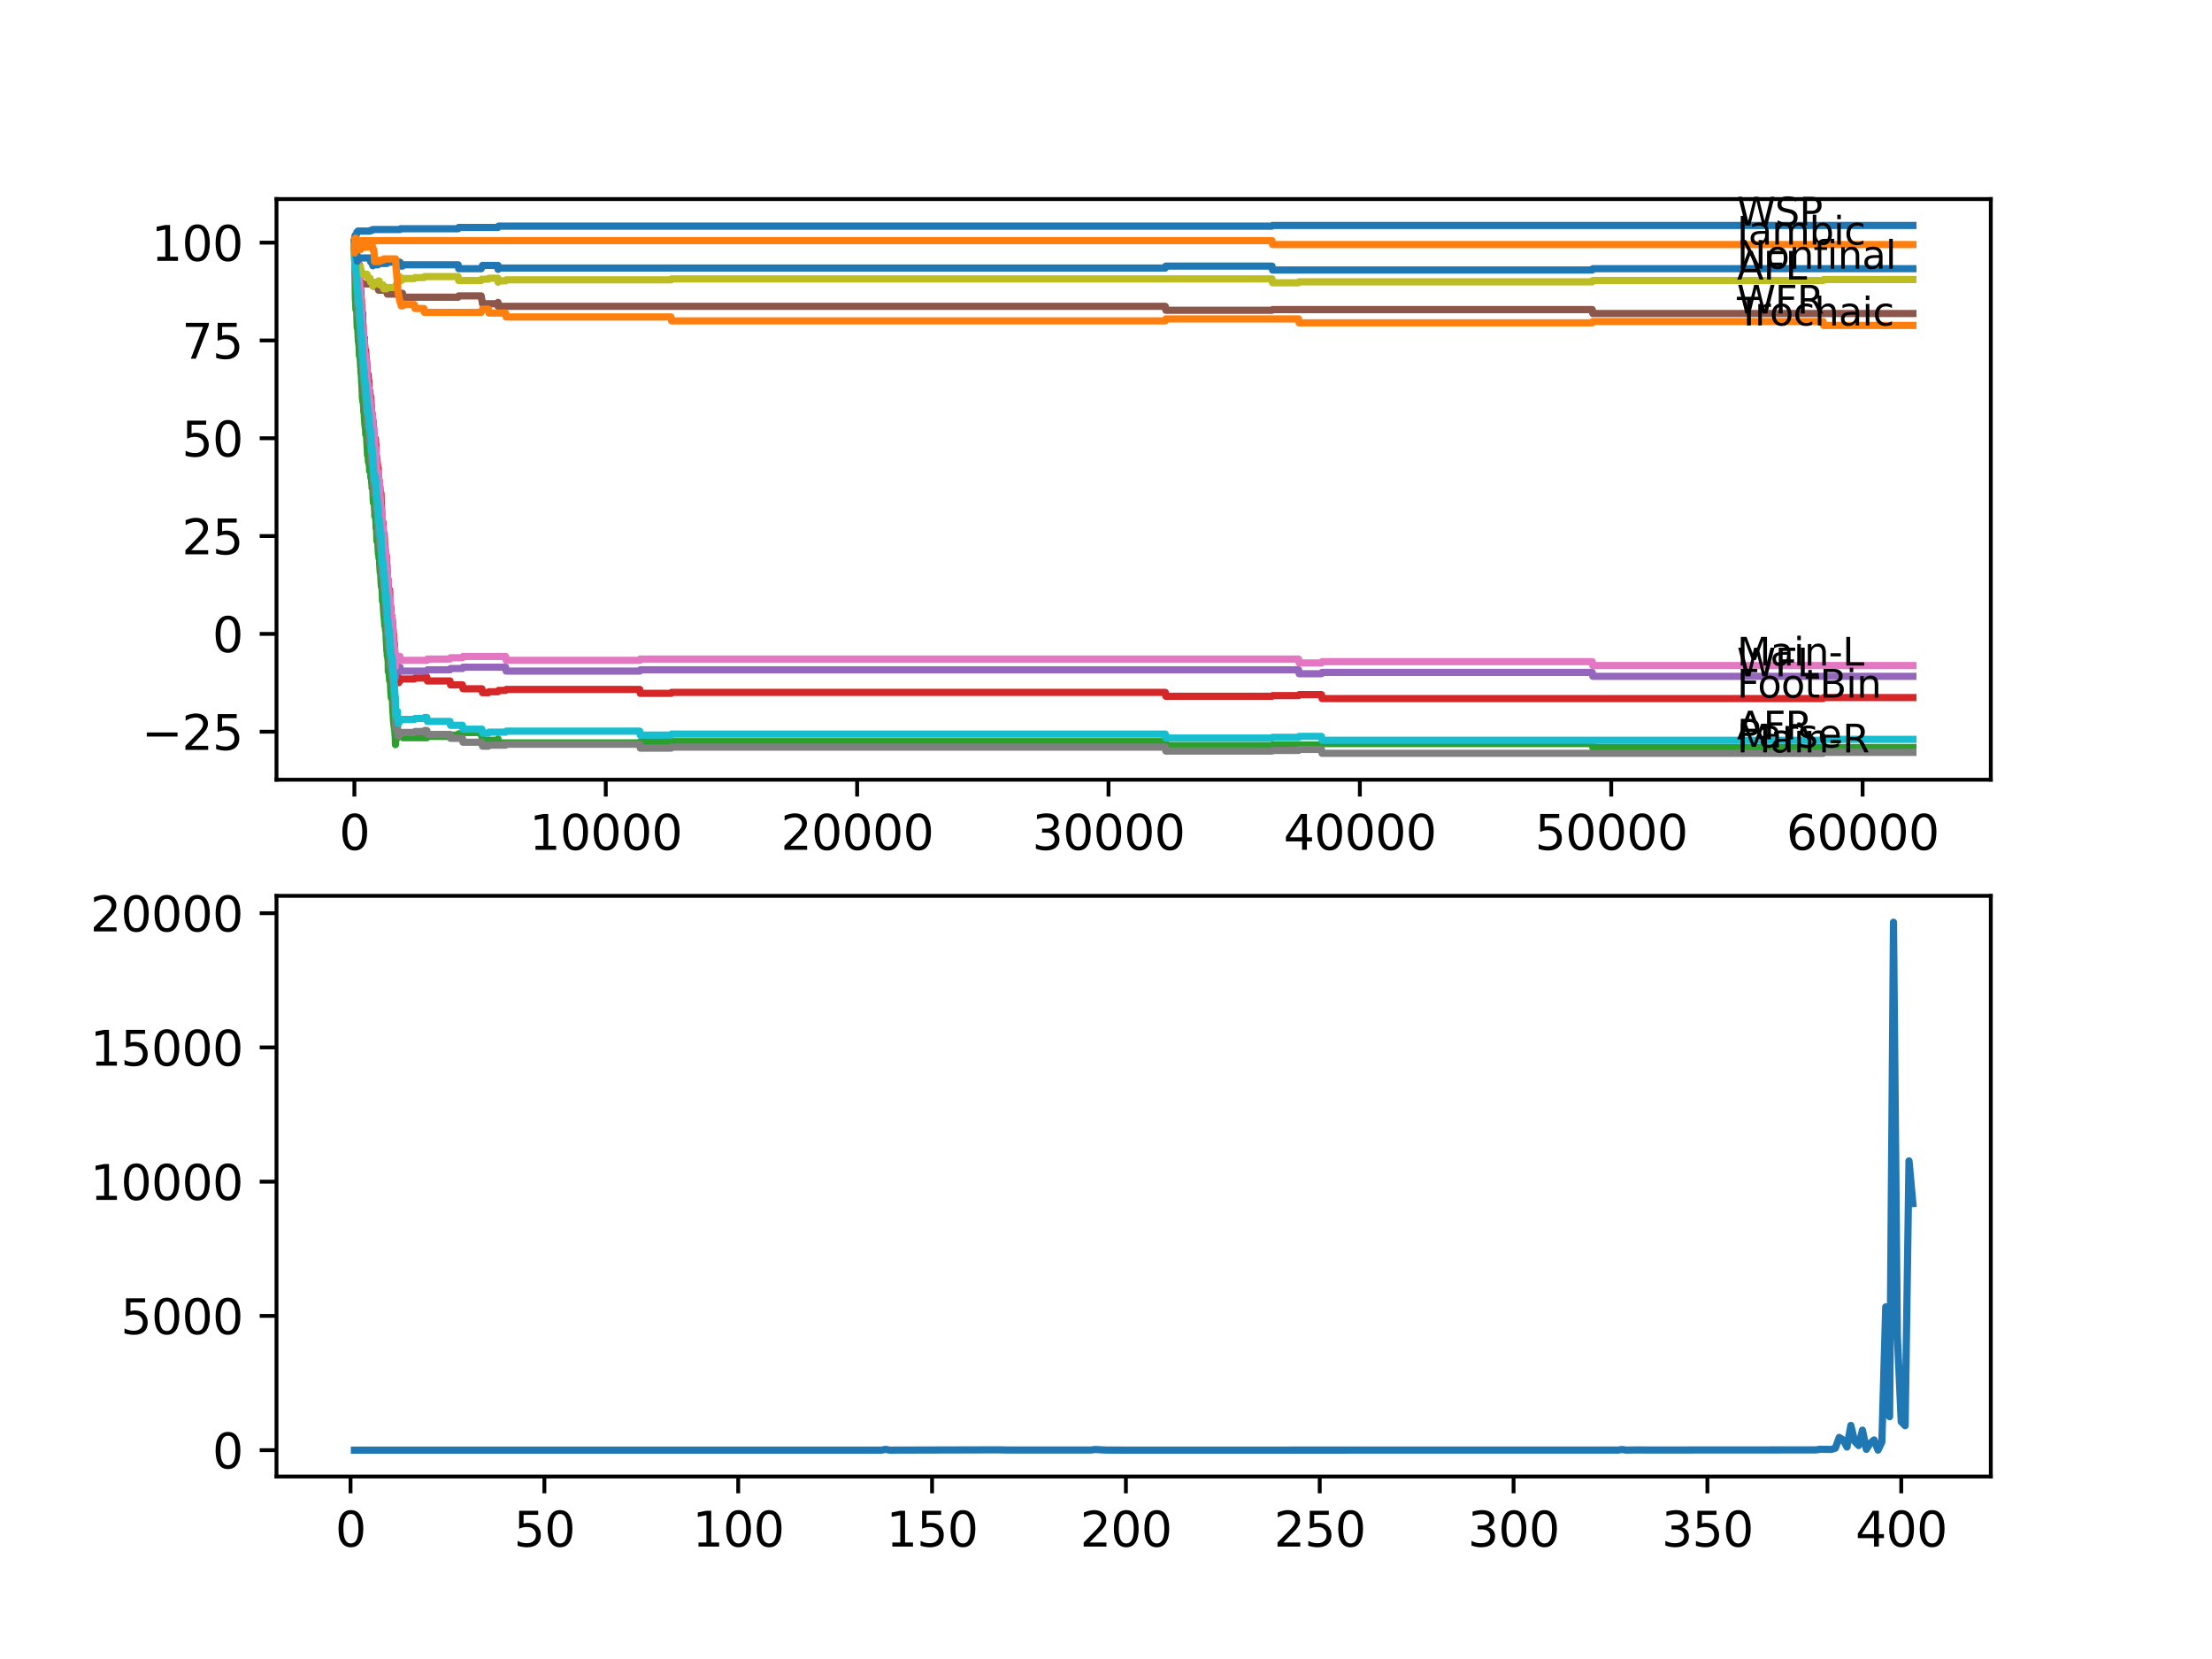 <?xml version="1.0" encoding="utf-8" standalone="no"?>
<!DOCTYPE svg PUBLIC "-//W3C//DTD SVG 1.1//EN"
  "http://www.w3.org/Graphics/SVG/1.1/DTD/svg11.dtd">
<svg xmlns:xlink="http://www.w3.org/1999/xlink" width="460.8pt" height="345.6pt" viewBox="0 0 460.8 345.6" xmlns="http://www.w3.org/2000/svg" version="1.1">
 <defs>
  <style type="text/css">*{stroke-linejoin: round; stroke-linecap: butt}</style>
 </defs>
 <g id="figure_1">
  <g id="patch_1">
   <path d="M 0 345.6 
L 460.8 345.6 
L 460.8 0 
L 0 0 
z
" style="fill: #ffffff"/>
  </g>
  <g id="axes_1">
   <g id="patch_2">
    <path d="M 57.6 162.432 
L 414.72 162.432 
L 414.72 41.472 
L 57.6 41.472 
z
" style="fill: #ffffff"/>
   </g>
   <g id="matplotlib.axis_1">
    <g id="xtick_1">
     <g id="line2d_1">
      <defs>
       <path id="m73daec4552" d="M 0 0 
L 0 3.5 
" style="stroke: #000000; stroke-width: 0.8"/>
      </defs>
      <g>
       <use xlink:href="#m73daec4552" x="73.827" y="162.432" style="stroke: #000000; stroke-width: 0.8"/>
      </g>
     </g>
     <g id="text_1">
      <!-- 0 -->
      <g transform="translate(70.646 177.03)scale(0.1 -0.1)">
       <defs>
        <path id="DejaVuSans-30" d="M 2034 4250 
Q 1547 4250 1301 3770 
Q 1056 3291 1056 2328 
Q 1056 1369 1301 889 
Q 1547 409 2034 409 
Q 2525 409 2770 889 
Q 3016 1369 3016 2328 
Q 3016 3291 2770 3770 
Q 2525 4250 2034 4250 
z
M 2034 4750 
Q 2819 4750 3233 4129 
Q 3647 3509 3647 2328 
Q 3647 1150 3233 529 
Q 2819 -91 2034 -91 
Q 1250 -91 836 529 
Q 422 1150 422 2328 
Q 422 3509 836 4129 
Q 1250 4750 2034 4750 
z
" transform="scale(0.016)"/>
       </defs>
       <use xlink:href="#DejaVuSans-30"/>
      </g>
     </g>
    </g>
    <g id="xtick_2">
     <g id="line2d_2">
      <g>
       <use xlink:href="#m73daec4552" x="126.192" y="162.432" style="stroke: #000000; stroke-width: 0.8"/>
      </g>
     </g>
     <g id="text_2">
      <!-- 10000 -->
      <g transform="translate(110.286 177.03)scale(0.1 -0.1)">
       <defs>
        <path id="DejaVuSans-31" d="M 794 531 
L 1825 531 
L 1825 4091 
L 703 3866 
L 703 4441 
L 1819 4666 
L 2450 4666 
L 2450 531 
L 3481 531 
L 3481 0 
L 794 0 
L 794 531 
z
" transform="scale(0.016)"/>
       </defs>
       <use xlink:href="#DejaVuSans-31"/>
       <use xlink:href="#DejaVuSans-30" x="63.623"/>
       <use xlink:href="#DejaVuSans-30" x="127.246"/>
       <use xlink:href="#DejaVuSans-30" x="190.869"/>
       <use xlink:href="#DejaVuSans-30" x="254.492"/>
      </g>
     </g>
    </g>
    <g id="xtick_3">
     <g id="line2d_3">
      <g>
       <use xlink:href="#m73daec4552" x="178.556" y="162.432" style="stroke: #000000; stroke-width: 0.8"/>
      </g>
     </g>
     <g id="text_3">
      <!-- 20000 -->
      <g transform="translate(162.65 177.03)scale(0.1 -0.1)">
       <defs>
        <path id="DejaVuSans-32" d="M 1228 531 
L 3431 531 
L 3431 0 
L 469 0 
L 469 531 
Q 828 903 1448 1529 
Q 2069 2156 2228 2338 
Q 2531 2678 2651 2914 
Q 2772 3150 2772 3378 
Q 2772 3750 2511 3984 
Q 2250 4219 1831 4219 
Q 1534 4219 1204 4116 
Q 875 4013 500 3803 
L 500 4441 
Q 881 4594 1212 4672 
Q 1544 4750 1819 4750 
Q 2544 4750 2975 4387 
Q 3406 4025 3406 3419 
Q 3406 3131 3298 2873 
Q 3191 2616 2906 2266 
Q 2828 2175 2409 1742 
Q 1991 1309 1228 531 
z
" transform="scale(0.016)"/>
       </defs>
       <use xlink:href="#DejaVuSans-32"/>
       <use xlink:href="#DejaVuSans-30" x="63.623"/>
       <use xlink:href="#DejaVuSans-30" x="127.246"/>
       <use xlink:href="#DejaVuSans-30" x="190.869"/>
       <use xlink:href="#DejaVuSans-30" x="254.492"/>
      </g>
     </g>
    </g>
    <g id="xtick_4">
     <g id="line2d_4">
      <g>
       <use xlink:href="#m73daec4552" x="230.921" y="162.432" style="stroke: #000000; stroke-width: 0.8"/>
      </g>
     </g>
     <g id="text_4">
      <!-- 30000 -->
      <g transform="translate(215.015 177.03)scale(0.1 -0.1)">
       <defs>
        <path id="DejaVuSans-33" d="M 2597 2516 
Q 3050 2419 3304 2112 
Q 3559 1806 3559 1356 
Q 3559 666 3084 287 
Q 2609 -91 1734 -91 
Q 1441 -91 1130 -33 
Q 819 25 488 141 
L 488 750 
Q 750 597 1062 519 
Q 1375 441 1716 441 
Q 2309 441 2620 675 
Q 2931 909 2931 1356 
Q 2931 1769 2642 2001 
Q 2353 2234 1838 2234 
L 1294 2234 
L 1294 2753 
L 1863 2753 
Q 2328 2753 2575 2939 
Q 2822 3125 2822 3475 
Q 2822 3834 2567 4026 
Q 2313 4219 1838 4219 
Q 1578 4219 1281 4162 
Q 984 4106 628 3988 
L 628 4550 
Q 988 4650 1302 4700 
Q 1616 4750 1894 4750 
Q 2613 4750 3031 4423 
Q 3450 4097 3450 3541 
Q 3450 3153 3228 2886 
Q 3006 2619 2597 2516 
z
" transform="scale(0.016)"/>
       </defs>
       <use xlink:href="#DejaVuSans-33"/>
       <use xlink:href="#DejaVuSans-30" x="63.623"/>
       <use xlink:href="#DejaVuSans-30" x="127.246"/>
       <use xlink:href="#DejaVuSans-30" x="190.869"/>
       <use xlink:href="#DejaVuSans-30" x="254.492"/>
      </g>
     </g>
    </g>
    <g id="xtick_5">
     <g id="line2d_5">
      <g>
       <use xlink:href="#m73daec4552" x="283.285" y="162.432" style="stroke: #000000; stroke-width: 0.8"/>
      </g>
     </g>
     <g id="text_5">
      <!-- 40000 -->
      <g transform="translate(267.379 177.03)scale(0.1 -0.1)">
       <defs>
        <path id="DejaVuSans-34" d="M 2419 4116 
L 825 1625 
L 2419 1625 
L 2419 4116 
z
M 2253 4666 
L 3047 4666 
L 3047 1625 
L 3713 1625 
L 3713 1100 
L 3047 1100 
L 3047 0 
L 2419 0 
L 2419 1100 
L 313 1100 
L 313 1709 
L 2253 4666 
z
" transform="scale(0.016)"/>
       </defs>
       <use xlink:href="#DejaVuSans-34"/>
       <use xlink:href="#DejaVuSans-30" x="63.623"/>
       <use xlink:href="#DejaVuSans-30" x="127.246"/>
       <use xlink:href="#DejaVuSans-30" x="190.869"/>
       <use xlink:href="#DejaVuSans-30" x="254.492"/>
      </g>
     </g>
    </g>
    <g id="xtick_6">
     <g id="line2d_6">
      <g>
       <use xlink:href="#m73daec4552" x="335.65" y="162.432" style="stroke: #000000; stroke-width: 0.8"/>
      </g>
     </g>
     <g id="text_6">
      <!-- 50000 -->
      <g transform="translate(319.744 177.03)scale(0.1 -0.1)">
       <defs>
        <path id="DejaVuSans-35" d="M 691 4666 
L 3169 4666 
L 3169 4134 
L 1269 4134 
L 1269 2991 
Q 1406 3038 1543 3061 
Q 1681 3084 1819 3084 
Q 2600 3084 3056 2656 
Q 3513 2228 3513 1497 
Q 3513 744 3044 326 
Q 2575 -91 1722 -91 
Q 1428 -91 1123 -41 
Q 819 9 494 109 
L 494 744 
Q 775 591 1075 516 
Q 1375 441 1709 441 
Q 2250 441 2565 725 
Q 2881 1009 2881 1497 
Q 2881 1984 2565 2268 
Q 2250 2553 1709 2553 
Q 1456 2553 1204 2497 
Q 953 2441 691 2322 
L 691 4666 
z
" transform="scale(0.016)"/>
       </defs>
       <use xlink:href="#DejaVuSans-35"/>
       <use xlink:href="#DejaVuSans-30" x="63.623"/>
       <use xlink:href="#DejaVuSans-30" x="127.246"/>
       <use xlink:href="#DejaVuSans-30" x="190.869"/>
       <use xlink:href="#DejaVuSans-30" x="254.492"/>
      </g>
     </g>
    </g>
    <g id="xtick_7">
     <g id="line2d_7">
      <g>
       <use xlink:href="#m73daec4552" x="388.014" y="162.432" style="stroke: #000000; stroke-width: 0.8"/>
      </g>
     </g>
     <g id="text_7">
      <!-- 60000 -->
      <g transform="translate(372.108 177.03)scale(0.1 -0.1)">
       <defs>
        <path id="DejaVuSans-36" d="M 2113 2584 
Q 1688 2584 1439 2293 
Q 1191 2003 1191 1497 
Q 1191 994 1439 701 
Q 1688 409 2113 409 
Q 2538 409 2786 701 
Q 3034 994 3034 1497 
Q 3034 2003 2786 2293 
Q 2538 2584 2113 2584 
z
M 3366 4563 
L 3366 3988 
Q 3128 4100 2886 4159 
Q 2644 4219 2406 4219 
Q 1781 4219 1451 3797 
Q 1122 3375 1075 2522 
Q 1259 2794 1537 2939 
Q 1816 3084 2150 3084 
Q 2853 3084 3261 2657 
Q 3669 2231 3669 1497 
Q 3669 778 3244 343 
Q 2819 -91 2113 -91 
Q 1303 -91 875 529 
Q 447 1150 447 2328 
Q 447 3434 972 4092 
Q 1497 4750 2381 4750 
Q 2619 4750 2861 4703 
Q 3103 4656 3366 4563 
z
" transform="scale(0.016)"/>
       </defs>
       <use xlink:href="#DejaVuSans-36"/>
       <use xlink:href="#DejaVuSans-30" x="63.623"/>
       <use xlink:href="#DejaVuSans-30" x="127.246"/>
       <use xlink:href="#DejaVuSans-30" x="190.869"/>
       <use xlink:href="#DejaVuSans-30" x="254.492"/>
      </g>
     </g>
    </g>
   </g>
   <g id="matplotlib.axis_2">
    <g id="ytick_1">
     <g id="line2d_8">
      <defs>
       <path id="m9ba3da6e5b" d="M 0 0 
L -3.5 0 
" style="stroke: #000000; stroke-width: 0.8"/>
      </defs>
      <g>
       <use xlink:href="#m9ba3da6e5b" x="57.6" y="152.424" style="stroke: #000000; stroke-width: 0.8"/>
      </g>
     </g>
     <g id="text_8">
      <!-- −25 -->
      <g transform="translate(29.495 156.223)scale(0.1 -0.1)">
       <defs>
        <path id="DejaVuSans-2212" d="M 678 2272 
L 4684 2272 
L 4684 1741 
L 678 1741 
L 678 2272 
z
" transform="scale(0.016)"/>
       </defs>
       <use xlink:href="#DejaVuSans-2212"/>
       <use xlink:href="#DejaVuSans-32" x="83.789"/>
       <use xlink:href="#DejaVuSans-35" x="147.412"/>
      </g>
     </g>
    </g>
    <g id="ytick_2">
     <g id="line2d_9">
      <g>
       <use xlink:href="#m9ba3da6e5b" x="57.6" y="132.048" style="stroke: #000000; stroke-width: 0.8"/>
      </g>
     </g>
     <g id="text_9">
      <!-- 0 -->
      <g transform="translate(44.237 135.847)scale(0.1 -0.1)">
       <use xlink:href="#DejaVuSans-30"/>
      </g>
     </g>
    </g>
    <g id="ytick_3">
     <g id="line2d_10">
      <g>
       <use xlink:href="#m9ba3da6e5b" x="57.6" y="111.671" style="stroke: #000000; stroke-width: 0.8"/>
      </g>
     </g>
     <g id="text_10">
      <!-- 25 -->
      <g transform="translate(37.875 115.471)scale(0.1 -0.1)">
       <use xlink:href="#DejaVuSans-32"/>
       <use xlink:href="#DejaVuSans-35" x="63.623"/>
      </g>
     </g>
    </g>
    <g id="ytick_4">
     <g id="line2d_11">
      <g>
       <use xlink:href="#m9ba3da6e5b" x="57.6" y="91.295" style="stroke: #000000; stroke-width: 0.8"/>
      </g>
     </g>
     <g id="text_11">
      <!-- 50 -->
      <g transform="translate(37.875 95.094)scale(0.1 -0.1)">
       <use xlink:href="#DejaVuSans-35"/>
       <use xlink:href="#DejaVuSans-30" x="63.623"/>
      </g>
     </g>
    </g>
    <g id="ytick_5">
     <g id="line2d_12">
      <g>
       <use xlink:href="#m9ba3da6e5b" x="57.6" y="70.919" style="stroke: #000000; stroke-width: 0.8"/>
      </g>
     </g>
     <g id="text_12">
      <!-- 75 -->
      <g transform="translate(37.875 74.718)scale(0.1 -0.1)">
       <defs>
        <path id="DejaVuSans-37" d="M 525 4666 
L 3525 4666 
L 3525 4397 
L 1831 0 
L 1172 0 
L 2766 4134 
L 525 4134 
L 525 4666 
z
" transform="scale(0.016)"/>
       </defs>
       <use xlink:href="#DejaVuSans-37"/>
       <use xlink:href="#DejaVuSans-35" x="63.623"/>
      </g>
     </g>
    </g>
    <g id="ytick_6">
     <g id="line2d_13">
      <g>
       <use xlink:href="#m9ba3da6e5b" x="57.6" y="50.543" style="stroke: #000000; stroke-width: 0.8"/>
      </g>
     </g>
     <g id="text_13">
      <!-- 100 -->
      <g transform="translate(31.512 54.342)scale(0.1 -0.1)">
       <use xlink:href="#DejaVuSans-31"/>
       <use xlink:href="#DejaVuSans-30" x="63.623"/>
       <use xlink:href="#DejaVuSans-30" x="127.246"/>
      </g>
     </g>
    </g>
   </g>
   <g id="line2d_14">
    <path d="M 73.833 50.135 
L 73.964 49.049 
L 74.058 49.049 
L 74.173 48.886 
L 74.241 48.886 
L 74.362 48.342 
L 74.445 48.342 
L 74.561 48.138 
L 77.09 48.138 
L 77.205 47.975 
L 77.572 47.975 
L 77.687 47.812 
L 83.321 47.812 
L 83.436 47.649 
L 95.438 47.649 
L 95.554 47.378 
L 103.743 47.378 
L 103.859 47.106 
L 264.984 47.106 
L 265.099 46.97 
L 398.487 46.97 
L 398.487 46.97 
" clip-path="url(#pd2bb4f716a)" style="fill: none; stroke: #1f77b4; stroke-width: 1.5; stroke-linecap: square"/>
   </g>
   <g id="line2d_15">
    <path d="M 73.833 50.135 
L 264.984 50.135 
L 265.099 50.95 
L 398.487 50.95 
L 398.487 50.95 
" clip-path="url(#pd2bb4f716a)" style="fill: none; stroke: #ff7f0e; stroke-width: 1.5; stroke-linecap: square"/>
   </g>
   <g id="line2d_16">
    <path d="M 73.833 51.358 
L 73.838 51.086 
L 73.875 54.075 
L 73.89 53.803 
L 74.037 62.497 
L 74.053 62.225 
L 74.058 62.225 
L 74.074 62.062 
L 74.095 63.692 
L 74.105 63.692 
L 74.147 64.507 
L 74.215 63.964 
L 74.231 63.964 
L 74.257 63.421 
L 74.314 65.051 
L 74.414 68.311 
L 74.44 67.768 
L 74.445 67.768 
L 74.451 67.564 
L 74.456 68.379 
L 74.529 68.379 
L 74.655 71.096 
L 74.676 71.096 
L 74.765 71.911 
L 74.786 71.639 
L 74.791 71.639 
L 74.875 74.084 
L 74.911 73.609 
L 74.938 73.065 
L 74.964 74.22 
L 74.995 73.948 
L 75.121 76.393 
L 75.152 76.393 
L 75.158 76.122 
L 75.194 77.752 
L 75.231 77.208 
L 75.357 79.925 
L 75.367 79.925 
L 75.372 79.654 
L 75.446 81.555 
L 75.466 81.555 
L 75.472 81.284 
L 75.482 82.914 
L 75.545 82.914 
L 75.603 83.729 
L 75.655 83.186 
L 75.671 83.186 
L 75.796 85.902 
L 75.812 85.902 
L 75.864 85.359 
L 75.901 86.989 
L 75.906 86.989 
L 76.027 88.619 
L 76.053 88.619 
L 76.079 88.347 
L 76.084 89.163 
L 76.152 88.891 
L 76.184 90.521 
L 76.268 89.706 
L 76.31 89.706 
L 76.435 92.423 
L 76.44 92.423 
L 76.566 94.868 
L 76.697 94.868 
L 76.749 96.226 
L 76.812 95.955 
L 76.833 95.955 
L 76.838 95.683 
L 76.896 96.77 
L 76.927 96.77 
L 76.943 96.77 
L 76.948 96.498 
L 76.99 98.128 
L 77.027 98.128 
L 77.058 98.128 
L 77.158 97.585 
L 77.163 98.4 
L 77.226 98.4 
L 77.242 97.856 
L 77.252 99.486 
L 77.32 99.215 
L 77.341 99.215 
L 77.462 100.845 
L 77.493 100.845 
L 77.509 101.66 
L 77.603 100.954 
L 77.619 100.954 
L 77.744 103.942 
L 77.786 103.942 
L 77.802 104.757 
L 77.891 103.236 
L 77.912 103.236 
L 78.038 106.224 
L 78.048 106.224 
L 78.053 105.953 
L 78.079 107.583 
L 78.132 107.583 
L 78.205 107.583 
L 78.263 107.311 
L 78.289 108.669 
L 78.294 108.669 
L 78.305 108.669 
L 78.32 108.398 
L 78.331 110.028 
L 78.404 109.213 
L 78.42 109.213 
L 78.519 112.745 
L 78.551 112.473 
L 78.566 112.473 
L 78.661 112.201 
L 78.666 113.016 
L 78.671 112.745 
L 78.692 112.745 
L 78.739 112.473 
L 78.75 114.103 
L 78.765 114.103 
L 78.828 115.461 
L 78.881 114.918 
L 78.886 114.646 
L 78.949 116.276 
L 78.964 116.276 
L 79.006 116.276 
L 79.069 115.733 
L 79.08 117.363 
L 79.085 117.363 
L 79.2 119.265 
L 79.205 118.993 
L 79.279 118.993 
L 79.404 121.71 
L 79.425 121.71 
L 79.457 122.254 
L 79.54 121.438 
L 79.556 121.438 
L 79.687 125.242 
L 79.771 125.242 
L 79.802 124.97 
L 79.855 126.329 
L 79.975 128.231 
L 80.007 128.231 
L 80.127 129.861 
L 80.132 129.861 
L 80.148 129.589 
L 80.153 130.404 
L 80.221 130.132 
L 80.331 131.491 
L 80.336 131.219 
L 80.378 131.219 
L 80.41 130.676 
L 80.446 133.121 
L 80.452 133.121 
L 80.457 133.121 
L 80.583 135.566 
L 80.614 135.566 
L 80.651 135.023 
L 80.672 136.653 
L 80.703 136.109 
L 80.818 137.468 
L 80.85 137.468 
L 80.86 137.196 
L 80.891 139.913 
L 80.912 139.913 
L 80.96 139.913 
L 81.022 139.37 
L 81.028 140.185 
L 81.049 140.185 
L 81.169 141.815 
L 81.295 141 
L 81.41 144.26 
L 81.42 143.988 
L 81.441 143.988 
L 81.499 145.347 
L 81.556 145.075 
L 81.63 145.075 
L 81.64 144.803 
L 81.646 145.618 
L 81.729 145.347 
L 81.844 148.335 
L 81.855 148.063 
L 81.86 148.063 
L 81.981 150.237 
L 81.986 150.237 
L 82.096 151.324 
L 82.101 151.052 
L 82.122 151.052 
L 82.211 152.139 
L 82.237 151.867 
L 82.242 151.867 
L 82.253 151.595 
L 82.295 153.225 
L 82.331 152.954 
L 82.379 155.127 
L 82.447 154.04 
L 82.557 154.04 
L 82.672 153.769 
L 82.735 153.769 
L 82.871 152.859 
L 83.845 152.859 
L 83.96 153.674 
L 88.924 153.674 
L 89.039 153.402 
L 93.742 153.402 
L 93.857 153.13 
L 95.438 153.13 
L 95.554 152.859 
L 96.339 152.859 
L 96.454 152.587 
L 100.24 152.587 
L 100.355 153.402 
L 100.397 153.402 
L 100.512 154.217 
L 103.743 154.217 
L 103.749 153.945 
L 103.754 154.76 
L 103.843 154.76 
L 133.266 154.76 
L 133.382 154.489 
L 242.75 154.489 
L 242.865 155.304 
L 264.984 155.304 
L 265.099 155.168 
L 275.289 155.168 
L 275.405 154.896 
L 331.696 154.896 
L 331.812 155.711 
L 398.487 155.711 
L 398.487 155.711 
" clip-path="url(#pd2bb4f716a)" style="fill: none; stroke: #2ca02c; stroke-width: 1.5; stroke-linecap: square"/>
   </g>
   <g id="line2d_17">
    <path d="M 73.833 51.358 
L 73.838 51.358 
L 73.932 51.086 
L 73.875 51.901 
L 73.937 51.901 
L 73.943 51.901 
L 73.974 52.716 
L 74.006 51.358 
L 74.053 52.173 
L 74.074 52.173 
L 74.147 51.358 
L 74.157 52.988 
L 74.168 52.988 
L 74.231 52.988 
L 74.346 53.803 
L 74.351 53.803 
L 74.414 53.531 
L 74.367 54.346 
L 74.435 54.346 
L 74.451 55.161 
L 74.545 54.618 
L 74.587 54.346 
L 74.597 55.976 
L 74.639 55.433 
L 74.676 55.433 
L 74.765 55.161 
L 74.77 55.976 
L 74.775 55.976 
L 74.791 55.976 
L 74.875 55.161 
L 74.896 55.976 
L 74.995 60.323 
L 75.032 60.052 
L 75.048 60.052 
L 75.074 59.78 
L 75.079 60.595 
L 75.152 60.323 
L 75.273 62.769 
L 75.309 62.497 
L 75.32 64.127 
L 75.367 63.584 
L 75.472 66.029 
L 75.487 65.485 
L 75.545 65.485 
L 75.55 65.214 
L 75.571 67.659 
L 75.603 67.387 
L 75.723 69.289 
L 75.728 69.289 
L 75.849 71.191 
L 75.864 71.191 
L 75.922 70.376 
L 75.938 72.006 
L 75.959 71.734 
L 76.074 73.092 
L 76.079 73.092 
L 76.111 72.821 
L 76.116 73.636 
L 76.184 73.092 
L 76.31 75.538 
L 76.357 74.994 
L 76.362 75.809 
L 76.409 75.538 
L 76.535 78.798 
L 76.655 78.254 
L 76.697 78.254 
L 76.702 77.983 
L 76.755 79.341 
L 76.786 79.341 
L 76.833 79.341 
L 76.948 82.058 
L 76.959 81.786 
L 76.985 81.786 
L 77.058 81.515 
L 77.064 82.33 
L 77.085 82.33 
L 77.09 82.33 
L 77.126 82.167 
L 77.132 82.982 
L 77.184 82.71 
L 77.226 82.71 
L 77.341 84.612 
L 77.346 84.34 
L 77.352 84.34 
L 77.388 86.785 
L 77.472 86.242 
L 77.493 86.242 
L 77.509 85.97 
L 77.577 87.6 
L 77.587 87.6 
L 77.619 88.415 
L 77.697 87.6 
L 77.708 87.6 
L 77.833 90.317 
L 77.844 90.317 
L 77.959 92.328 
L 77.964 92.124 
L 77.985 92.124 
L 78.048 91.105 
L 78.111 91.377 
L 78.205 91.377 
L 78.32 93.279 
L 78.326 93.007 
L 78.331 92.735 
L 78.378 95.18 
L 78.394 95.18 
L 78.42 95.18 
L 78.43 94.909 
L 78.467 95.995 
L 78.519 95.452 
L 78.64 97.082 
L 78.661 97.082 
L 78.666 96.81 
L 78.697 98.44 
L 78.755 97.897 
L 78.765 97.897 
L 78.797 97.625 
L 78.839 99.799 
L 78.881 99.799 
L 78.886 100.614 
L 78.991 100.071 
L 79.001 100.071 
L 79.069 102.516 
L 79.116 101.429 
L 79.148 101.429 
L 79.268 103.602 
L 79.279 103.602 
L 79.362 102.787 
L 79.389 103.602 
L 79.52 107.134 
L 79.556 107.134 
L 79.561 106.863 
L 79.603 109.036 
L 79.635 108.764 
L 79.656 108.764 
L 79.666 108.493 
L 79.671 109.308 
L 79.766 108.764 
L 79.771 108.764 
L 79.897 111.21 
L 79.938 110.938 
L 79.944 111.753 
L 80.001 111.481 
L 80.007 111.481 
L 80.027 111.21 
L 80.096 112.568 
L 80.216 114.47 
L 80.221 114.47 
L 80.247 114.198 
L 80.253 115.013 
L 80.326 114.741 
L 80.331 114.741 
L 80.41 117.187 
L 80.452 116.372 
L 80.457 116.372 
L 80.499 115.828 
L 80.525 118.273 
L 80.53 118.273 
L 80.562 118.273 
L 80.614 117.73 
L 80.651 119.36 
L 80.656 119.088 
L 80.666 119.088 
L 80.682 118.817 
L 80.74 120.99 
L 80.766 120.99 
L 80.85 120.718 
L 80.855 121.534 
L 80.865 121.262 
L 80.991 123.707 
L 81.022 123.707 
L 81.148 122.892 
L 81.169 122.892 
L 81.295 127.511 
L 81.305 127.239 
L 81.41 126.424 
L 81.415 127.239 
L 81.441 127.239 
L 81.457 126.967 
L 81.504 128.326 
L 81.53 128.326 
L 81.63 128.326 
L 81.729 129.684 
L 81.745 129.412 
L 81.771 129.412 
L 81.892 131.586 
L 81.913 131.314 
L 81.944 132.673 
L 81.991 132.129 
L 82.112 134.303 
L 82.122 134.303 
L 82.159 134.031 
L 82.201 135.661 
L 82.211 135.389 
L 82.331 137.291 
L 82.363 136.748 
L 82.389 138.921 
L 82.394 138.921 
L 82.421 140.551 
L 82.51 140.348 
L 82.557 139.94 
L 82.562 140.755 
L 82.614 140.551 
L 82.646 140.551 
L 82.771 139.981 
L 82.777 139.981 
L 82.808 139.777 
L 82.824 141.407 
L 82.85 141.407 
L 82.866 141.407 
L 82.981 142.222 
L 83.033 142.222 
L 83.148 142.018 
L 83.201 142.018 
L 83.316 141.815 
L 83.321 141.815 
L 83.436 141.652 
L 83.457 141.652 
L 83.573 141.448 
L 86.327 141.448 
L 86.442 141.244 
L 88.322 141.244 
L 88.437 141.04 
L 88.924 141.04 
L 89.039 141.855 
L 93.742 141.855 
L 93.857 142.67 
L 96.339 142.67 
L 96.454 143.486 
L 100.397 143.486 
L 100.512 144.301 
L 101.753 144.301 
L 101.869 144.097 
L 103.749 144.097 
L 103.864 143.825 
L 105.325 143.825 
L 105.44 143.621 
L 133.266 143.621 
L 133.382 144.436 
L 139.791 144.436 
L 139.906 144.233 
L 242.75 144.233 
L 242.865 145.048 
L 264.984 145.048 
L 265.099 144.912 
L 270.519 144.912 
L 270.634 144.708 
L 275.289 144.708 
L 275.405 145.523 
L 379.783 145.523 
L 379.898 145.319 
L 398.487 145.319 
L 398.487 145.319 
" clip-path="url(#pd2bb4f716a)" style="fill: none; stroke: #d62728; stroke-width: 1.5; stroke-linecap: square"/>
   </g>
   <g id="line2d_18">
    <path d="M 73.833 50.543 
L 73.974 50.543 
L 74.115 55.813 
L 74.147 55.813 
L 74.273 54.795 
L 74.314 54.795 
L 74.414 57.511 
L 74.435 57.24 
L 74.529 56.764 
L 74.534 57.579 
L 74.545 57.579 
L 74.665 59.277 
L 74.676 59.277 
L 74.765 60.092 
L 74.786 59.821 
L 74.791 59.821 
L 74.875 62.266 
L 74.911 61.79 
L 74.938 61.247 
L 74.964 62.402 
L 74.995 62.13 
L 75.116 64.304 
L 75.152 64.304 
L 75.158 64.032 
L 75.194 65.662 
L 75.231 65.119 
L 75.357 67.564 
L 75.367 67.564 
L 75.372 67.292 
L 75.446 69.194 
L 75.466 69.194 
L 75.472 68.922 
L 75.482 70.552 
L 75.545 70.552 
L 75.603 71.367 
L 75.655 70.824 
L 75.671 70.824 
L 75.796 73.541 
L 75.812 73.541 
L 75.864 72.997 
L 75.901 74.627 
L 75.906 74.627 
L 76.027 76.258 
L 76.053 76.258 
L 76.079 75.986 
L 76.084 76.801 
L 76.152 76.529 
L 76.184 78.159 
L 76.268 77.344 
L 76.31 77.344 
L 76.435 80.061 
L 76.44 80.061 
L 76.561 82.235 
L 76.697 82.235 
L 76.749 83.593 
L 76.812 83.321 
L 76.833 83.321 
L 76.838 83.05 
L 76.896 84.136 
L 76.927 84.136 
L 76.943 84.136 
L 76.948 83.865 
L 76.99 85.495 
L 77.027 85.495 
L 77.058 85.495 
L 77.09 85.223 
L 77.095 86.038 
L 77.158 85.766 
L 77.263 87.668 
L 77.278 87.397 
L 77.341 87.397 
L 77.462 89.027 
L 77.493 89.027 
L 77.509 89.842 
L 77.603 89.135 
L 77.619 89.135 
L 77.744 91.92 
L 77.786 91.92 
L 77.802 92.735 
L 77.86 91.377 
L 77.891 91.377 
L 77.912 91.377 
L 78.038 94.365 
L 78.048 94.365 
L 78.053 94.094 
L 78.079 95.724 
L 78.132 95.724 
L 78.205 95.724 
L 78.263 95.452 
L 78.289 96.81 
L 78.294 96.81 
L 78.305 96.81 
L 78.32 96.539 
L 78.331 98.169 
L 78.404 97.354 
L 78.42 97.354 
L 78.519 100.886 
L 78.551 100.614 
L 78.566 100.614 
L 78.661 100.342 
L 78.666 101.157 
L 78.671 100.886 
L 78.692 100.886 
L 78.739 100.614 
L 78.771 102.244 
L 78.776 102.244 
L 78.797 102.244 
L 78.886 101.972 
L 78.823 102.787 
L 78.896 102.787 
L 78.944 102.787 
L 79.001 103.602 
L 79.053 102.787 
L 79.069 102.787 
L 79.2 106.319 
L 79.279 106.048 
L 79.284 106.863 
L 79.289 106.863 
L 79.41 108.764 
L 79.425 108.764 
L 79.457 109.308 
L 79.54 108.493 
L 79.556 108.493 
L 79.687 112.296 
L 79.771 112.296 
L 79.802 112.025 
L 79.855 113.111 
L 79.975 115.013 
L 80.007 115.013 
L 80.127 116.643 
L 80.132 116.643 
L 80.148 116.372 
L 80.153 117.187 
L 80.221 116.915 
L 80.331 118.273 
L 80.336 118.002 
L 80.378 118.002 
L 80.41 117.458 
L 80.446 119.903 
L 80.452 119.903 
L 80.457 119.903 
L 80.577 121.534 
L 80.614 121.534 
L 80.651 120.99 
L 80.672 122.62 
L 80.703 122.077 
L 80.818 123.435 
L 80.85 123.435 
L 80.86 123.164 
L 80.891 125.88 
L 80.912 125.88 
L 80.96 125.88 
L 81.022 125.337 
L 81.028 126.152 
L 81.049 126.152 
L 81.169 127.782 
L 81.295 126.967 
L 81.41 130.227 
L 81.42 129.956 
L 81.441 129.956 
L 81.499 131.314 
L 81.556 131.042 
L 81.63 131.042 
L 81.64 130.771 
L 81.646 131.586 
L 81.729 131.314 
L 81.844 134.303 
L 81.855 134.031 
L 81.86 134.031 
L 81.981 136.204 
L 81.986 136.204 
L 82.096 137.291 
L 82.101 137.019 
L 82.122 137.019 
L 82.211 138.106 
L 82.237 137.835 
L 82.242 137.835 
L 82.253 137.563 
L 82.295 139.193 
L 82.331 138.921 
L 82.379 141.095 
L 82.447 140.008 
L 82.557 140.008 
L 82.672 139.736 
L 82.808 139.736 
L 82.928 138.989 
L 83.321 138.989 
L 83.436 139.804 
L 88.924 139.804 
L 89.039 139.533 
L 93.742 139.533 
L 93.857 139.261 
L 96.339 139.261 
L 96.454 138.989 
L 105.325 138.989 
L 105.44 139.804 
L 133.266 139.804 
L 133.382 139.533 
L 270.519 139.533 
L 270.634 140.348 
L 275.289 140.348 
L 275.405 140.076 
L 331.696 140.076 
L 331.812 140.891 
L 398.487 140.891 
L 398.487 140.891 
" clip-path="url(#pd2bb4f716a)" style="fill: none; stroke: #9467bd; stroke-width: 1.5; stroke-linecap: square"/>
   </g>
   <g id="line2d_19">
    <path d="M 73.833 50.543 
L 73.838 50.271 
L 73.896 52.173 
L 73.901 52.173 
L 74.021 54.346 
L 74.058 54.346 
L 74.173 54.183 
L 74.194 54.183 
L 74.314 56.357 
L 74.346 56.357 
L 74.377 56.085 
L 74.383 56.9 
L 74.445 56.9 
L 74.451 56.696 
L 74.466 58.327 
L 74.519 58.327 
L 74.576 58.327 
L 74.692 59.142 
L 77.09 59.142 
L 77.205 58.979 
L 77.572 58.979 
L 77.661 58.816 
L 77.776 59.631 
L 78.745 59.631 
L 78.86 60.446 
L 80.562 60.446 
L 80.677 61.261 
L 83.321 61.261 
L 83.436 61.098 
L 83.845 61.098 
L 83.96 61.913 
L 95.438 61.913 
L 95.554 61.641 
L 100.24 61.641 
L 100.355 62.456 
L 100.397 62.456 
L 100.512 63.271 
L 103.743 63.271 
L 103.749 62.999 
L 103.754 63.815 
L 103.843 63.815 
L 242.75 63.815 
L 242.865 64.63 
L 264.984 64.63 
L 265.099 64.494 
L 331.696 64.494 
L 331.812 65.309 
L 398.487 65.309 
L 398.487 65.309 
" clip-path="url(#pd2bb4f716a)" style="fill: none; stroke: #8c564b; stroke-width: 1.5; stroke-linecap: square"/>
   </g>
   <g id="line2d_20">
    <path d="M 73.833 50.543 
L 73.864 50.543 
L 73.974 50.135 
L 74.1 52.961 
L 74.105 52.961 
L 74.147 53.776 
L 74.215 53.029 
L 74.231 53.029 
L 74.314 52.757 
L 74.32 53.572 
L 74.33 53.572 
L 74.341 53.572 
L 74.351 53.3 
L 74.409 55.474 
L 74.419 55.202 
L 74.435 55.202 
L 74.529 54.523 
L 74.534 55.338 
L 74.54 55.338 
L 74.545 55.338 
L 74.665 57.036 
L 74.676 57.036 
L 74.765 57.851 
L 74.786 57.579 
L 74.791 57.579 
L 74.875 60.025 
L 74.911 59.549 
L 74.938 59.006 
L 74.964 60.16 
L 74.995 59.889 
L 75.116 62.062 
L 75.152 62.062 
L 75.158 61.79 
L 75.194 63.421 
L 75.231 62.877 
L 75.357 65.322 
L 75.367 65.322 
L 75.372 65.051 
L 75.446 66.952 
L 75.466 66.952 
L 75.472 66.681 
L 75.482 68.311 
L 75.545 68.311 
L 75.603 69.126 
L 75.655 68.583 
L 75.671 68.583 
L 75.796 71.299 
L 75.812 71.299 
L 75.864 70.756 
L 75.901 72.386 
L 75.906 72.386 
L 76.027 74.016 
L 76.053 74.016 
L 76.079 73.745 
L 76.084 74.56 
L 76.152 74.288 
L 76.184 75.918 
L 76.268 75.103 
L 76.31 75.103 
L 76.435 77.82 
L 76.44 77.82 
L 76.561 79.993 
L 76.697 79.993 
L 76.749 81.352 
L 76.812 81.08 
L 76.833 81.08 
L 76.838 80.808 
L 76.896 81.895 
L 76.927 81.895 
L 76.943 81.895 
L 76.948 81.623 
L 76.99 83.253 
L 77.027 83.253 
L 77.058 83.253 
L 77.09 82.982 
L 77.095 83.797 
L 77.158 83.525 
L 77.263 85.427 
L 77.278 85.155 
L 77.341 85.155 
L 77.462 86.785 
L 77.493 86.785 
L 77.509 87.6 
L 77.603 86.894 
L 77.619 86.894 
L 77.744 89.679 
L 77.786 89.679 
L 77.802 90.494 
L 77.86 89.135 
L 77.891 89.135 
L 77.912 89.135 
L 78.038 92.124 
L 78.048 92.124 
L 78.053 91.852 
L 78.079 93.482 
L 78.132 93.482 
L 78.205 93.482 
L 78.263 93.211 
L 78.289 94.569 
L 78.294 94.569 
L 78.305 94.569 
L 78.32 94.297 
L 78.331 95.927 
L 78.404 95.112 
L 78.42 95.112 
L 78.519 98.644 
L 78.551 98.373 
L 78.566 98.373 
L 78.661 98.101 
L 78.666 98.916 
L 78.671 98.644 
L 78.692 98.644 
L 78.739 98.373 
L 78.771 100.003 
L 78.776 100.003 
L 78.797 100.003 
L 78.886 99.731 
L 78.823 100.546 
L 78.896 100.546 
L 78.944 100.546 
L 79.001 101.361 
L 79.053 100.546 
L 79.069 100.546 
L 79.2 104.078 
L 79.279 103.806 
L 79.284 104.621 
L 79.289 104.621 
L 79.41 106.523 
L 79.425 106.523 
L 79.457 107.066 
L 79.54 106.251 
L 79.556 106.251 
L 79.687 110.055 
L 79.771 110.055 
L 79.802 109.783 
L 79.855 110.87 
L 79.975 112.772 
L 80.007 112.772 
L 80.127 114.402 
L 80.132 114.402 
L 80.148 114.13 
L 80.153 114.945 
L 80.221 114.674 
L 80.331 116.032 
L 80.336 115.76 
L 80.378 115.76 
L 80.41 115.217 
L 80.446 117.662 
L 80.452 117.662 
L 80.457 117.662 
L 80.577 119.292 
L 80.614 119.292 
L 80.651 118.749 
L 80.672 120.379 
L 80.703 119.836 
L 80.818 121.194 
L 80.85 121.194 
L 80.86 120.922 
L 80.891 123.639 
L 80.912 123.639 
L 80.96 123.639 
L 81.022 123.096 
L 81.028 123.911 
L 81.049 123.911 
L 81.169 125.541 
L 81.295 124.726 
L 81.41 127.986 
L 81.42 127.714 
L 81.441 127.714 
L 81.499 129.073 
L 81.556 128.801 
L 81.63 128.801 
L 81.64 128.529 
L 81.646 129.344 
L 81.729 129.073 
L 81.844 132.061 
L 81.855 131.79 
L 81.86 131.79 
L 81.981 133.963 
L 81.986 133.963 
L 82.096 135.05 
L 82.101 134.778 
L 82.122 134.778 
L 82.211 135.865 
L 82.237 135.593 
L 82.242 135.593 
L 82.253 135.321 
L 82.295 136.952 
L 82.331 136.68 
L 82.379 138.853 
L 82.447 137.767 
L 82.557 137.767 
L 82.672 137.495 
L 82.808 137.495 
L 82.928 136.748 
L 83.321 136.748 
L 83.436 137.563 
L 88.924 137.563 
L 89.039 137.291 
L 93.742 137.291 
L 93.857 137.019 
L 96.339 137.019 
L 96.454 136.748 
L 105.325 136.748 
L 105.44 137.563 
L 133.266 137.563 
L 133.382 137.291 
L 270.519 137.291 
L 270.634 138.106 
L 275.289 138.106 
L 275.405 137.835 
L 331.696 137.835 
L 331.812 138.65 
L 398.487 138.65 
L 398.487 138.65 
" clip-path="url(#pd2bb4f716a)" style="fill: none; stroke: #e377c2; stroke-width: 1.5; stroke-linecap: square"/>
   </g>
   <g id="line2d_21">
    <path d="M 73.833 51.358 
L 73.848 51.358 
L 73.974 56.248 
L 73.985 55.976 
L 73.99 55.705 
L 74.042 56.792 
L 74.079 56.52 
L 74.205 59.237 
L 74.231 59.237 
L 74.346 60.595 
L 74.351 60.595 
L 74.362 60.323 
L 74.419 61.41 
L 74.435 61.41 
L 74.529 63.855 
L 74.555 63.312 
L 74.576 63.312 
L 74.613 65.757 
L 74.697 64.942 
L 74.765 64.942 
L 74.88 65.757 
L 74.896 65.757 
L 74.995 70.104 
L 75.032 69.832 
L 75.048 69.832 
L 75.074 69.561 
L 75.079 70.376 
L 75.152 70.104 
L 75.273 72.549 
L 75.309 72.277 
L 75.32 73.908 
L 75.367 73.364 
L 75.472 75.809 
L 75.487 75.266 
L 75.545 75.266 
L 75.55 74.994 
L 75.571 77.439 
L 75.603 77.168 
L 75.723 79.07 
L 75.728 79.07 
L 75.849 80.971 
L 75.864 80.971 
L 75.922 80.156 
L 75.938 81.786 
L 75.959 81.515 
L 76.074 82.873 
L 76.079 82.873 
L 76.111 82.601 
L 76.116 83.416 
L 76.184 82.873 
L 76.31 85.318 
L 76.357 84.775 
L 76.362 85.59 
L 76.409 85.318 
L 76.535 88.578 
L 76.655 88.035 
L 76.697 88.035 
L 76.702 87.763 
L 76.755 89.122 
L 76.786 89.122 
L 76.833 89.122 
L 76.948 91.839 
L 76.959 91.567 
L 76.985 91.567 
L 77.058 91.295 
L 77.064 92.11 
L 77.085 92.11 
L 77.09 92.11 
L 77.126 91.947 
L 77.132 92.762 
L 77.184 92.491 
L 77.226 92.491 
L 77.341 94.392 
L 77.346 94.121 
L 77.352 94.121 
L 77.388 96.566 
L 77.472 96.023 
L 77.493 96.023 
L 77.509 95.751 
L 77.577 97.381 
L 77.587 97.381 
L 77.682 98.468 
L 77.702 98.196 
L 77.708 98.196 
L 77.833 100.913 
L 77.844 100.913 
L 77.959 102.923 
L 77.964 102.72 
L 77.985 102.72 
L 78.048 101.701 
L 78.111 101.972 
L 78.205 101.972 
L 78.32 103.874 
L 78.326 103.602 
L 78.331 103.331 
L 78.378 105.776 
L 78.394 105.776 
L 78.42 105.776 
L 78.43 105.504 
L 78.467 106.591 
L 78.519 106.048 
L 78.64 107.678 
L 78.661 107.678 
L 78.666 107.406 
L 78.697 109.036 
L 78.75 108.764 
L 78.765 108.764 
L 78.797 108.493 
L 78.839 110.666 
L 78.881 110.666 
L 78.886 111.481 
L 78.991 110.938 
L 79.001 110.938 
L 79.069 113.383 
L 79.116 112.296 
L 79.148 112.296 
L 79.268 114.47 
L 79.279 114.47 
L 79.362 113.655 
L 79.389 114.47 
L 79.52 118.002 
L 79.556 118.002 
L 79.561 117.73 
L 79.603 119.903 
L 79.635 119.632 
L 79.656 119.632 
L 79.666 119.36 
L 79.671 120.175 
L 79.766 119.632 
L 79.771 119.632 
L 79.897 122.077 
L 79.938 121.805 
L 79.944 122.62 
L 80.001 122.349 
L 80.007 122.349 
L 80.027 122.077 
L 80.096 123.435 
L 80.216 125.337 
L 80.221 125.337 
L 80.247 125.065 
L 80.253 125.88 
L 80.326 125.609 
L 80.331 125.609 
L 80.41 128.054 
L 80.452 127.239 
L 80.457 127.239 
L 80.499 126.696 
L 80.525 129.141 
L 80.53 129.141 
L 80.567 129.141 
L 80.614 128.869 
L 80.651 130.499 
L 80.656 130.227 
L 80.666 130.227 
L 80.682 129.956 
L 80.74 132.129 
L 80.766 132.129 
L 80.85 131.857 
L 80.855 132.673 
L 80.865 132.401 
L 80.991 134.846 
L 81.022 134.846 
L 81.148 134.031 
L 81.169 134.031 
L 81.295 138.65 
L 81.305 138.378 
L 81.41 137.563 
L 81.415 138.378 
L 81.441 138.378 
L 81.457 138.106 
L 81.504 139.465 
L 81.53 139.465 
L 81.63 139.465 
L 81.729 140.823 
L 81.745 140.551 
L 81.771 140.551 
L 81.892 142.725 
L 81.913 142.453 
L 81.944 143.812 
L 81.991 143.268 
L 82.112 145.442 
L 82.122 145.442 
L 82.159 145.17 
L 82.201 146.8 
L 82.211 146.528 
L 82.331 148.43 
L 82.363 147.887 
L 82.389 150.06 
L 82.394 150.06 
L 82.421 151.69 
L 82.51 151.487 
L 82.557 151.079 
L 82.562 151.894 
L 82.614 151.69 
L 82.646 151.69 
L 82.771 151.12 
L 82.777 151.12 
L 82.808 150.916 
L 82.824 152.546 
L 82.85 152.546 
L 82.866 152.546 
L 82.981 153.361 
L 83.033 153.361 
L 83.148 153.157 
L 83.201 153.157 
L 83.316 152.954 
L 83.321 152.954 
L 83.436 152.791 
L 83.457 152.791 
L 83.573 152.587 
L 86.327 152.587 
L 86.442 152.383 
L 88.322 152.383 
L 88.437 152.179 
L 88.924 152.179 
L 89.039 152.994 
L 93.742 152.994 
L 93.857 153.809 
L 96.339 153.809 
L 96.454 154.625 
L 100.397 154.625 
L 100.512 155.44 
L 101.753 155.44 
L 101.869 155.236 
L 105.325 155.236 
L 105.44 155.032 
L 133.266 155.032 
L 133.382 155.847 
L 139.791 155.847 
L 139.906 155.643 
L 242.75 155.643 
L 242.865 156.458 
L 264.984 156.458 
L 265.099 156.323 
L 270.519 156.323 
L 270.634 156.119 
L 275.289 156.119 
L 275.405 156.934 
L 379.783 156.934 
L 379.898 156.73 
L 398.487 156.73 
L 398.487 156.73 
" clip-path="url(#pd2bb4f716a)" style="fill: none; stroke: #7f7f7f; stroke-width: 1.5; stroke-linecap: square"/>
   </g>
   <g id="line2d_22">
    <path d="M 73.833 50.543 
L 73.969 54.618 
L 73.979 54.618 
L 74.058 54.346 
L 74.063 55.161 
L 74.079 55.161 
L 74.194 55.161 
L 74.241 54.958 
L 74.246 55.773 
L 74.294 55.501 
L 74.309 55.501 
L 74.346 55.229 
L 74.351 56.044 
L 74.414 55.773 
L 74.445 55.773 
L 74.451 56.588 
L 74.555 56.112 
L 74.576 56.112 
L 74.692 55.909 
L 74.875 55.909 
L 74.995 55.501 
L 75.074 55.501 
L 75.189 56.316 
L 75.252 56.316 
L 75.367 57.131 
L 76.456 57.131 
L 76.571 57.946 
L 77.09 57.946 
L 77.205 58.761 
L 77.572 58.761 
L 77.661 59.576 
L 77.682 59.373 
L 77.886 59.373 
L 78.011 58.802 
L 78.745 58.802 
L 78.86 58.53 
L 79.001 58.53 
L 79.116 59.345 
L 79.808 59.345 
L 79.923 60.16 
L 80.562 60.16 
L 80.677 59.889 
L 82.421 59.889 
L 82.546 59.277 
L 82.583 59.277 
L 82.703 58.87 
L 82.735 58.87 
L 82.86 58.299 
L 82.866 58.299 
L 82.981 58.096 
L 83.033 58.096 
L 83.148 57.892 
L 83.201 57.892 
L 83.316 57.688 
L 83.321 57.688 
L 83.436 58.503 
L 83.457 58.503 
L 83.573 58.299 
L 83.845 58.299 
L 83.96 58.028 
L 86.327 58.028 
L 86.442 57.824 
L 88.322 57.824 
L 88.437 57.62 
L 95.438 57.62 
L 95.554 58.435 
L 100.24 58.435 
L 100.355 58.164 
L 101.753 58.164 
L 101.869 57.96 
L 103.743 57.96 
L 103.749 58.775 
L 103.853 58.503 
L 105.325 58.503 
L 105.44 58.299 
L 139.791 58.299 
L 139.906 58.096 
L 264.984 58.096 
L 265.099 58.911 
L 270.519 58.911 
L 270.634 58.707 
L 331.696 58.707 
L 331.812 58.435 
L 379.783 58.435 
L 379.898 58.231 
L 398.487 58.231 
L 398.487 58.231 
" clip-path="url(#pd2bb4f716a)" style="fill: none; stroke: #bcbd22; stroke-width: 1.5; stroke-linecap: square"/>
   </g>
   <g id="line2d_23">
    <path d="M 73.833 51.358 
L 73.969 55.976 
L 73.974 55.976 
L 74.037 54.89 
L 74.1 55.161 
L 74.105 55.161 
L 74.147 54.89 
L 74.157 56.52 
L 74.189 56.52 
L 74.194 56.52 
L 74.314 58.15 
L 74.341 57.878 
L 74.367 59.237 
L 74.414 58.693 
L 74.529 61.138 
L 74.534 60.867 
L 74.545 60.867 
L 74.576 60.595 
L 74.597 63.04 
L 74.618 62.769 
L 74.634 62.769 
L 74.754 62.225 
L 74.765 62.225 
L 74.88 63.04 
L 74.896 63.04 
L 74.995 67.387 
L 75.032 67.115 
L 75.048 67.115 
L 75.074 66.844 
L 75.079 67.659 
L 75.152 67.387 
L 75.273 69.832 
L 75.309 69.561 
L 75.32 71.191 
L 75.367 70.647 
L 75.472 73.092 
L 75.487 72.549 
L 75.545 72.549 
L 75.55 72.277 
L 75.571 74.723 
L 75.603 74.451 
L 75.723 76.353 
L 75.728 76.353 
L 75.849 78.254 
L 75.864 78.254 
L 75.922 77.439 
L 75.938 79.07 
L 75.959 78.798 
L 76.074 80.156 
L 76.079 80.156 
L 76.111 79.885 
L 76.116 80.7 
L 76.184 80.156 
L 76.31 82.601 
L 76.357 82.058 
L 76.362 82.873 
L 76.409 82.601 
L 76.535 85.862 
L 76.655 85.318 
L 76.697 85.318 
L 76.702 85.047 
L 76.755 86.405 
L 76.786 86.405 
L 76.833 86.405 
L 76.948 89.122 
L 76.959 88.85 
L 76.985 88.85 
L 77.058 88.578 
L 77.064 89.393 
L 77.085 89.393 
L 77.09 89.393 
L 77.126 89.23 
L 77.132 90.045 
L 77.184 89.774 
L 77.226 89.774 
L 77.341 91.676 
L 77.346 91.404 
L 77.352 91.404 
L 77.388 93.849 
L 77.472 93.306 
L 77.493 93.306 
L 77.509 93.034 
L 77.577 94.664 
L 77.587 94.664 
L 77.682 95.751 
L 77.702 95.479 
L 77.708 95.479 
L 77.833 98.196 
L 77.844 98.196 
L 77.959 100.206 
L 77.964 100.003 
L 77.985 100.003 
L 78.048 98.984 
L 78.111 99.256 
L 78.205 99.256 
L 78.32 101.157 
L 78.326 100.886 
L 78.331 100.614 
L 78.378 103.059 
L 78.394 103.059 
L 78.42 103.059 
L 78.43 102.787 
L 78.467 103.874 
L 78.519 103.331 
L 78.64 104.961 
L 78.661 104.961 
L 78.666 104.689 
L 78.697 106.319 
L 78.75 106.048 
L 78.765 106.048 
L 78.797 105.776 
L 78.839 107.949 
L 78.881 107.949 
L 78.886 108.764 
L 78.991 108.221 
L 79.001 108.221 
L 79.069 110.666 
L 79.116 109.579 
L 79.148 109.579 
L 79.268 111.753 
L 79.279 111.753 
L 79.362 110.938 
L 79.389 111.753 
L 79.52 115.285 
L 79.556 115.285 
L 79.561 115.013 
L 79.603 117.187 
L 79.635 116.915 
L 79.656 116.915 
L 79.666 116.643 
L 79.671 117.458 
L 79.766 116.915 
L 79.771 116.915 
L 79.897 119.36 
L 79.938 119.088 
L 79.944 119.903 
L 80.001 119.632 
L 80.007 119.632 
L 80.027 119.36 
L 80.096 120.718 
L 80.216 122.62 
L 80.221 122.62 
L 80.247 122.349 
L 80.253 123.164 
L 80.326 122.892 
L 80.331 122.892 
L 80.41 125.337 
L 80.452 124.522 
L 80.457 124.522 
L 80.499 123.979 
L 80.525 126.424 
L 80.53 126.424 
L 80.567 126.424 
L 80.614 126.152 
L 80.651 127.782 
L 80.656 127.511 
L 80.666 127.511 
L 80.682 127.239 
L 80.74 129.412 
L 80.766 129.412 
L 80.85 129.141 
L 80.855 129.956 
L 80.865 129.684 
L 80.991 132.129 
L 81.022 132.129 
L 81.148 131.314 
L 81.169 131.314 
L 81.295 135.933 
L 81.305 135.661 
L 81.41 134.846 
L 81.415 135.661 
L 81.441 135.661 
L 81.457 135.389 
L 81.504 136.748 
L 81.53 136.748 
L 81.63 136.748 
L 81.729 138.106 
L 81.745 137.835 
L 81.771 137.835 
L 81.892 140.008 
L 81.913 139.736 
L 81.944 141.095 
L 81.991 140.551 
L 82.112 142.725 
L 82.122 142.725 
L 82.159 142.453 
L 82.201 144.083 
L 82.211 143.812 
L 82.331 145.713 
L 82.363 145.17 
L 82.389 147.343 
L 82.394 147.343 
L 82.421 148.974 
L 82.51 148.77 
L 82.557 148.362 
L 82.562 149.177 
L 82.614 148.974 
L 82.646 148.974 
L 82.771 148.403 
L 82.777 148.403 
L 82.808 148.199 
L 82.824 149.829 
L 82.85 149.829 
L 82.866 149.829 
L 82.981 150.644 
L 83.033 150.644 
L 83.148 150.441 
L 83.201 150.441 
L 83.316 150.237 
L 83.321 150.237 
L 83.436 150.074 
L 83.457 150.074 
L 83.573 149.87 
L 86.327 149.87 
L 86.442 149.666 
L 88.322 149.666 
L 88.437 149.463 
L 88.924 149.463 
L 89.039 150.278 
L 93.742 150.278 
L 93.857 151.093 
L 96.339 151.093 
L 96.454 151.908 
L 100.397 151.908 
L 100.512 152.723 
L 101.753 152.723 
L 101.869 152.519 
L 105.325 152.519 
L 105.44 152.315 
L 133.266 152.315 
L 133.382 153.13 
L 139.791 153.13 
L 139.906 152.926 
L 242.75 152.926 
L 242.865 153.742 
L 264.984 153.742 
L 265.099 153.606 
L 270.519 153.606 
L 270.634 153.402 
L 275.289 153.402 
L 275.405 154.217 
L 379.783 154.217 
L 379.898 154.013 
L 398.487 154.013 
L 398.487 154.013 
" clip-path="url(#pd2bb4f716a)" style="fill: none; stroke: #17becf; stroke-width: 1.5; stroke-linecap: square"/>
   </g>
   <g id="line2d_24">
    <path d="M 73.833 50.543 
L 73.953 52.445 
L 73.979 52.445 
L 74.058 52.173 
L 74.063 52.988 
L 74.079 52.988 
L 74.194 52.988 
L 74.241 52.784 
L 74.246 53.599 
L 74.294 53.328 
L 74.309 53.328 
L 74.346 53.056 
L 74.351 53.871 
L 74.414 53.599 
L 74.445 53.599 
L 74.451 54.414 
L 74.555 53.939 
L 74.576 53.939 
L 74.692 53.735 
L 77.09 53.735 
L 77.205 54.55 
L 77.572 54.55 
L 77.661 55.365 
L 77.682 55.161 
L 78.745 55.161 
L 78.86 54.89 
L 80.562 54.89 
L 80.677 54.618 
L 83.321 54.618 
L 83.436 55.433 
L 83.845 55.433 
L 83.96 55.161 
L 95.438 55.161 
L 95.554 55.976 
L 100.24 55.976 
L 100.355 55.705 
L 100.397 55.705 
L 100.512 55.297 
L 103.743 55.297 
L 103.749 56.112 
L 103.853 55.841 
L 242.75 55.841 
L 242.865 55.433 
L 264.984 55.433 
L 265.099 56.248 
L 331.696 56.248 
L 331.812 55.976 
L 398.487 55.976 
L 398.487 55.976 
" clip-path="url(#pd2bb4f716a)" style="fill: none; stroke: #1f77b4; stroke-width: 1.5; stroke-linecap: square"/>
   </g>
   <g id="line2d_25">
    <path d="M 73.833 51.358 
L 73.864 52.716 
L 73.937 50.407 
L 73.943 50.407 
L 74.058 49.592 
L 74.173 50.407 
L 74.875 50.407 
L 74.995 52.037 
L 75.074 52.037 
L 75.189 51.765 
L 75.252 51.765 
L 75.367 51.494 
L 76.456 51.494 
L 76.571 51.222 
L 77.572 51.222 
L 77.687 52.037 
L 77.886 52.037 
L 78.011 54.482 
L 79.001 54.482 
L 79.116 54.211 
L 79.808 54.211 
L 79.923 53.939 
L 82.421 53.939 
L 82.546 56.384 
L 82.583 56.384 
L 82.703 58.014 
L 82.735 58.014 
L 82.86 60.459 
L 82.866 60.459 
L 82.981 61.274 
L 83.033 61.274 
L 83.148 62.089 
L 83.201 62.089 
L 83.316 62.904 
L 83.457 62.904 
L 83.573 63.719 
L 83.845 63.719 
L 83.96 63.448 
L 86.327 63.448 
L 86.442 64.263 
L 88.322 64.263 
L 88.437 65.078 
L 100.24 65.078 
L 100.355 64.806 
L 100.397 64.806 
L 100.512 64.399 
L 101.753 64.399 
L 101.869 65.214 
L 105.325 65.214 
L 105.44 66.029 
L 139.791 66.029 
L 139.906 66.844 
L 242.75 66.844 
L 242.865 66.436 
L 270.519 66.436 
L 270.634 67.251 
L 331.696 67.251 
L 331.812 66.98 
L 379.783 66.98 
L 379.898 67.795 
L 398.487 67.795 
L 398.487 67.795 
" clip-path="url(#pd2bb4f716a)" style="fill: none; stroke: #ff7f0e; stroke-width: 1.5; stroke-linecap: square"/>
   </g>
   <g id="patch_3">
    <path d="M 57.6 162.432 
L 57.6 41.472 
" style="fill: none; stroke: #000000; stroke-width: 0.8; stroke-linejoin: miter; stroke-linecap: square"/>
   </g>
   <g id="patch_4">
    <path d="M 414.72 162.432 
L 414.72 41.472 
" style="fill: none; stroke: #000000; stroke-width: 0.8; stroke-linejoin: miter; stroke-linecap: square"/>
   </g>
   <g id="patch_5">
    <path d="M 57.6 162.432 
L 414.72 162.432 
" style="fill: none; stroke: #000000; stroke-width: 0.8; stroke-linejoin: miter; stroke-linecap: square"/>
   </g>
   <g id="patch_6">
    <path d="M 57.6 41.472 
L 414.72 41.472 
" style="fill: none; stroke: #000000; stroke-width: 0.8; stroke-linejoin: miter; stroke-linecap: square"/>
   </g>
   <g id="text_14">
    <!-- WSP -->
    <g transform="translate(361.832 46.97)scale(0.08 -0.08)">
     <defs>
      <path id="DejaVuSans-57" d="M 213 4666 
L 850 4666 
L 1831 722 
L 2809 4666 
L 3519 4666 
L 4500 722 
L 5478 4666 
L 6119 4666 
L 4947 0 
L 4153 0 
L 3169 4050 
L 2175 0 
L 1381 0 
L 213 4666 
z
" transform="scale(0.016)"/>
      <path id="DejaVuSans-53" d="M 3425 4513 
L 3425 3897 
Q 3066 4069 2747 4153 
Q 2428 4238 2131 4238 
Q 1616 4238 1336 4038 
Q 1056 3838 1056 3469 
Q 1056 3159 1242 3001 
Q 1428 2844 1947 2747 
L 2328 2669 
Q 3034 2534 3370 2195 
Q 3706 1856 3706 1288 
Q 3706 609 3251 259 
Q 2797 -91 1919 -91 
Q 1588 -91 1214 -16 
Q 841 59 441 206 
L 441 856 
Q 825 641 1194 531 
Q 1563 422 1919 422 
Q 2459 422 2753 634 
Q 3047 847 3047 1241 
Q 3047 1584 2836 1778 
Q 2625 1972 2144 2069 
L 1759 2144 
Q 1053 2284 737 2584 
Q 422 2884 422 3419 
Q 422 4038 858 4394 
Q 1294 4750 2059 4750 
Q 2388 4750 2728 4690 
Q 3069 4631 3425 4513 
z
" transform="scale(0.016)"/>
      <path id="DejaVuSans-50" d="M 1259 4147 
L 1259 2394 
L 2053 2394 
Q 2494 2394 2734 2622 
Q 2975 2850 2975 3272 
Q 2975 3691 2734 3919 
Q 2494 4147 2053 4147 
L 1259 4147 
z
M 628 4666 
L 2053 4666 
Q 2838 4666 3239 4311 
Q 3641 3956 3641 3272 
Q 3641 2581 3239 2228 
Q 2838 1875 2053 1875 
L 1259 1875 
L 1259 0 
L 628 0 
L 628 4666 
z
" transform="scale(0.016)"/>
     </defs>
     <use xlink:href="#DejaVuSans-57"/>
     <use xlink:href="#DejaVuSans-53" x="98.877"/>
     <use xlink:href="#DejaVuSans-50" x="162.354"/>
    </g>
   </g>
   <g id="text_15">
    <!-- Iambic -->
    <g transform="translate(361.832 50.95)scale(0.08 -0.08)">
     <defs>
      <path id="DejaVuSans-49" d="M 628 4666 
L 1259 4666 
L 1259 0 
L 628 0 
L 628 4666 
z
" transform="scale(0.016)"/>
      <path id="DejaVuSans-61" d="M 2194 1759 
Q 1497 1759 1228 1600 
Q 959 1441 959 1056 
Q 959 750 1161 570 
Q 1363 391 1709 391 
Q 2188 391 2477 730 
Q 2766 1069 2766 1631 
L 2766 1759 
L 2194 1759 
z
M 3341 1997 
L 3341 0 
L 2766 0 
L 2766 531 
Q 2569 213 2275 61 
Q 1981 -91 1556 -91 
Q 1019 -91 701 211 
Q 384 513 384 1019 
Q 384 1609 779 1909 
Q 1175 2209 1959 2209 
L 2766 2209 
L 2766 2266 
Q 2766 2663 2505 2880 
Q 2244 3097 1772 3097 
Q 1472 3097 1187 3025 
Q 903 2953 641 2809 
L 641 3341 
Q 956 3463 1253 3523 
Q 1550 3584 1831 3584 
Q 2591 3584 2966 3190 
Q 3341 2797 3341 1997 
z
" transform="scale(0.016)"/>
      <path id="DejaVuSans-6d" d="M 3328 2828 
Q 3544 3216 3844 3400 
Q 4144 3584 4550 3584 
Q 5097 3584 5394 3201 
Q 5691 2819 5691 2113 
L 5691 0 
L 5113 0 
L 5113 2094 
Q 5113 2597 4934 2840 
Q 4756 3084 4391 3084 
Q 3944 3084 3684 2787 
Q 3425 2491 3425 1978 
L 3425 0 
L 2847 0 
L 2847 2094 
Q 2847 2600 2669 2842 
Q 2491 3084 2119 3084 
Q 1678 3084 1418 2786 
Q 1159 2488 1159 1978 
L 1159 0 
L 581 0 
L 581 3500 
L 1159 3500 
L 1159 2956 
Q 1356 3278 1631 3431 
Q 1906 3584 2284 3584 
Q 2666 3584 2933 3390 
Q 3200 3197 3328 2828 
z
" transform="scale(0.016)"/>
      <path id="DejaVuSans-62" d="M 3116 1747 
Q 3116 2381 2855 2742 
Q 2594 3103 2138 3103 
Q 1681 3103 1420 2742 
Q 1159 2381 1159 1747 
Q 1159 1113 1420 752 
Q 1681 391 2138 391 
Q 2594 391 2855 752 
Q 3116 1113 3116 1747 
z
M 1159 2969 
Q 1341 3281 1617 3432 
Q 1894 3584 2278 3584 
Q 2916 3584 3314 3078 
Q 3713 2572 3713 1747 
Q 3713 922 3314 415 
Q 2916 -91 2278 -91 
Q 1894 -91 1617 61 
Q 1341 213 1159 525 
L 1159 0 
L 581 0 
L 581 4863 
L 1159 4863 
L 1159 2969 
z
" transform="scale(0.016)"/>
      <path id="DejaVuSans-69" d="M 603 3500 
L 1178 3500 
L 1178 0 
L 603 0 
L 603 3500 
z
M 603 4863 
L 1178 4863 
L 1178 4134 
L 603 4134 
L 603 4863 
z
" transform="scale(0.016)"/>
      <path id="DejaVuSans-63" d="M 3122 3366 
L 3122 2828 
Q 2878 2963 2633 3030 
Q 2388 3097 2138 3097 
Q 1578 3097 1268 2742 
Q 959 2388 959 1747 
Q 959 1106 1268 751 
Q 1578 397 2138 397 
Q 2388 397 2633 464 
Q 2878 531 3122 666 
L 3122 134 
Q 2881 22 2623 -34 
Q 2366 -91 2075 -91 
Q 1284 -91 818 406 
Q 353 903 353 1747 
Q 353 2603 823 3093 
Q 1294 3584 2113 3584 
Q 2378 3584 2631 3529 
Q 2884 3475 3122 3366 
z
" transform="scale(0.016)"/>
     </defs>
     <use xlink:href="#DejaVuSans-49"/>
     <use xlink:href="#DejaVuSans-61" x="29.492"/>
     <use xlink:href="#DejaVuSans-6d" x="90.771"/>
     <use xlink:href="#DejaVuSans-62" x="188.184"/>
     <use xlink:href="#DejaVuSans-69" x="251.66"/>
     <use xlink:href="#DejaVuSans-63" x="279.443"/>
    </g>
   </g>
   <g id="text_16">
    <!-- Parse -->
    <g transform="translate(361.832 155.711)scale(0.08 -0.08)">
     <defs>
      <path id="DejaVuSans-72" d="M 2631 2963 
Q 2534 3019 2420 3045 
Q 2306 3072 2169 3072 
Q 1681 3072 1420 2755 
Q 1159 2438 1159 1844 
L 1159 0 
L 581 0 
L 581 3500 
L 1159 3500 
L 1159 2956 
Q 1341 3275 1631 3429 
Q 1922 3584 2338 3584 
Q 2397 3584 2469 3576 
Q 2541 3569 2628 3553 
L 2631 2963 
z
" transform="scale(0.016)"/>
      <path id="DejaVuSans-73" d="M 2834 3397 
L 2834 2853 
Q 2591 2978 2328 3040 
Q 2066 3103 1784 3103 
Q 1356 3103 1142 2972 
Q 928 2841 928 2578 
Q 928 2378 1081 2264 
Q 1234 2150 1697 2047 
L 1894 2003 
Q 2506 1872 2764 1633 
Q 3022 1394 3022 966 
Q 3022 478 2636 193 
Q 2250 -91 1575 -91 
Q 1294 -91 989 -36 
Q 684 19 347 128 
L 347 722 
Q 666 556 975 473 
Q 1284 391 1588 391 
Q 1994 391 2212 530 
Q 2431 669 2431 922 
Q 2431 1156 2273 1281 
Q 2116 1406 1581 1522 
L 1381 1569 
Q 847 1681 609 1914 
Q 372 2147 372 2553 
Q 372 3047 722 3315 
Q 1072 3584 1716 3584 
Q 2034 3584 2315 3537 
Q 2597 3491 2834 3397 
z
" transform="scale(0.016)"/>
      <path id="DejaVuSans-65" d="M 3597 1894 
L 3597 1613 
L 953 1613 
Q 991 1019 1311 708 
Q 1631 397 2203 397 
Q 2534 397 2845 478 
Q 3156 559 3463 722 
L 3463 178 
Q 3153 47 2828 -22 
Q 2503 -91 2169 -91 
Q 1331 -91 842 396 
Q 353 884 353 1716 
Q 353 2575 817 3079 
Q 1281 3584 2069 3584 
Q 2775 3584 3186 3129 
Q 3597 2675 3597 1894 
z
M 3022 2063 
Q 3016 2534 2758 2815 
Q 2500 3097 2075 3097 
Q 1594 3097 1305 2825 
Q 1016 2553 972 2059 
L 3022 2063 
z
" transform="scale(0.016)"/>
     </defs>
     <use xlink:href="#DejaVuSans-50"/>
     <use xlink:href="#DejaVuSans-61" x="55.803"/>
     <use xlink:href="#DejaVuSans-72" x="117.082"/>
     <use xlink:href="#DejaVuSans-73" x="158.195"/>
     <use xlink:href="#DejaVuSans-65" x="210.295"/>
    </g>
   </g>
   <g id="text_17">
    <!-- FootBin -->
    <g transform="translate(361.832 145.319)scale(0.08 -0.08)">
     <defs>
      <path id="DejaVuSans-46" d="M 628 4666 
L 3309 4666 
L 3309 4134 
L 1259 4134 
L 1259 2759 
L 3109 2759 
L 3109 2228 
L 1259 2228 
L 1259 0 
L 628 0 
L 628 4666 
z
" transform="scale(0.016)"/>
      <path id="DejaVuSans-6f" d="M 1959 3097 
Q 1497 3097 1228 2736 
Q 959 2375 959 1747 
Q 959 1119 1226 758 
Q 1494 397 1959 397 
Q 2419 397 2687 759 
Q 2956 1122 2956 1747 
Q 2956 2369 2687 2733 
Q 2419 3097 1959 3097 
z
M 1959 3584 
Q 2709 3584 3137 3096 
Q 3566 2609 3566 1747 
Q 3566 888 3137 398 
Q 2709 -91 1959 -91 
Q 1206 -91 779 398 
Q 353 888 353 1747 
Q 353 2609 779 3096 
Q 1206 3584 1959 3584 
z
" transform="scale(0.016)"/>
      <path id="DejaVuSans-74" d="M 1172 4494 
L 1172 3500 
L 2356 3500 
L 2356 3053 
L 1172 3053 
L 1172 1153 
Q 1172 725 1289 603 
Q 1406 481 1766 481 
L 2356 481 
L 2356 0 
L 1766 0 
Q 1100 0 847 248 
Q 594 497 594 1153 
L 594 3053 
L 172 3053 
L 172 3500 
L 594 3500 
L 594 4494 
L 1172 4494 
z
" transform="scale(0.016)"/>
      <path id="DejaVuSans-42" d="M 1259 2228 
L 1259 519 
L 2272 519 
Q 2781 519 3026 730 
Q 3272 941 3272 1375 
Q 3272 1813 3026 2020 
Q 2781 2228 2272 2228 
L 1259 2228 
z
M 1259 4147 
L 1259 2741 
L 2194 2741 
Q 2656 2741 2882 2914 
Q 3109 3088 3109 3444 
Q 3109 3797 2882 3972 
Q 2656 4147 2194 4147 
L 1259 4147 
z
M 628 4666 
L 2241 4666 
Q 2963 4666 3353 4366 
Q 3744 4066 3744 3513 
Q 3744 3084 3544 2831 
Q 3344 2578 2956 2516 
Q 3422 2416 3680 2098 
Q 3938 1781 3938 1306 
Q 3938 681 3513 340 
Q 3088 0 2303 0 
L 628 0 
L 628 4666 
z
" transform="scale(0.016)"/>
      <path id="DejaVuSans-6e" d="M 3513 2113 
L 3513 0 
L 2938 0 
L 2938 2094 
Q 2938 2591 2744 2837 
Q 2550 3084 2163 3084 
Q 1697 3084 1428 2787 
Q 1159 2491 1159 1978 
L 1159 0 
L 581 0 
L 581 3500 
L 1159 3500 
L 1159 2956 
Q 1366 3272 1645 3428 
Q 1925 3584 2291 3584 
Q 2894 3584 3203 3211 
Q 3513 2838 3513 2113 
z
" transform="scale(0.016)"/>
     </defs>
     <use xlink:href="#DejaVuSans-46"/>
     <use xlink:href="#DejaVuSans-6f" x="53.895"/>
     <use xlink:href="#DejaVuSans-6f" x="115.076"/>
     <use xlink:href="#DejaVuSans-74" x="176.258"/>
     <use xlink:href="#DejaVuSans-42" x="215.467"/>
     <use xlink:href="#DejaVuSans-69" x="284.07"/>
     <use xlink:href="#DejaVuSans-6e" x="311.854"/>
    </g>
   </g>
   <g id="text_18">
    <!-- WFL -->
    <g transform="translate(361.832 140.891)scale(0.08 -0.08)">
     <defs>
      <path id="DejaVuSans-4c" d="M 628 4666 
L 1259 4666 
L 1259 531 
L 3531 531 
L 3531 0 
L 628 0 
L 628 4666 
z
" transform="scale(0.016)"/>
     </defs>
     <use xlink:href="#DejaVuSans-57"/>
     <use xlink:href="#DejaVuSans-46" x="98.877"/>
     <use xlink:href="#DejaVuSans-4c" x="156.396"/>
    </g>
   </g>
   <g id="text_19">
    <!-- WFR -->
    <g transform="translate(361.832 65.309)scale(0.08 -0.08)">
     <defs>
      <path id="DejaVuSans-52" d="M 2841 2188 
Q 3044 2119 3236 1894 
Q 3428 1669 3622 1275 
L 4263 0 
L 3584 0 
L 2988 1197 
Q 2756 1666 2539 1819 
Q 2322 1972 1947 1972 
L 1259 1972 
L 1259 0 
L 628 0 
L 628 4666 
L 2053 4666 
Q 2853 4666 3247 4331 
Q 3641 3997 3641 3322 
Q 3641 2881 3436 2590 
Q 3231 2300 2841 2188 
z
M 1259 4147 
L 1259 2491 
L 2053 2491 
Q 2509 2491 2742 2702 
Q 2975 2913 2975 3322 
Q 2975 3731 2742 3939 
Q 2509 4147 2053 4147 
L 1259 4147 
z
" transform="scale(0.016)"/>
     </defs>
     <use xlink:href="#DejaVuSans-57"/>
     <use xlink:href="#DejaVuSans-46" x="98.877"/>
     <use xlink:href="#DejaVuSans-52" x="156.396"/>
    </g>
   </g>
   <g id="text_20">
    <!-- Main-L -->
    <g transform="translate(361.832 138.65)scale(0.08 -0.08)">
     <defs>
      <path id="DejaVuSans-4d" d="M 628 4666 
L 1569 4666 
L 2759 1491 
L 3956 4666 
L 4897 4666 
L 4897 0 
L 4281 0 
L 4281 4097 
L 3078 897 
L 2444 897 
L 1241 4097 
L 1241 0 
L 628 0 
L 628 4666 
z
" transform="scale(0.016)"/>
      <path id="DejaVuSans-2d" d="M 313 2009 
L 1997 2009 
L 1997 1497 
L 313 1497 
L 313 2009 
z
" transform="scale(0.016)"/>
     </defs>
     <use xlink:href="#DejaVuSans-4d"/>
     <use xlink:href="#DejaVuSans-61" x="86.279"/>
     <use xlink:href="#DejaVuSans-69" x="147.559"/>
     <use xlink:href="#DejaVuSans-6e" x="175.342"/>
     <use xlink:href="#DejaVuSans-2d" x="238.721"/>
     <use xlink:href="#DejaVuSans-4c" x="274.805"/>
    </g>
   </g>
   <g id="text_21">
    <!-- Main-R -->
    <g transform="translate(361.832 156.73)scale(0.08 -0.08)">
     <use xlink:href="#DejaVuSans-4d"/>
     <use xlink:href="#DejaVuSans-61" x="86.279"/>
     <use xlink:href="#DejaVuSans-69" x="147.559"/>
     <use xlink:href="#DejaVuSans-6e" x="175.342"/>
     <use xlink:href="#DejaVuSans-2d" x="238.721"/>
     <use xlink:href="#DejaVuSans-52" x="274.805"/>
    </g>
   </g>
   <g id="text_22">
    <!-- AFL -->
    <g transform="translate(361.832 58.231)scale(0.08 -0.08)">
     <defs>
      <path id="DejaVuSans-41" d="M 2188 4044 
L 1331 1722 
L 3047 1722 
L 2188 4044 
z
M 1831 4666 
L 2547 4666 
L 4325 0 
L 3669 0 
L 3244 1197 
L 1141 1197 
L 716 0 
L 50 0 
L 1831 4666 
z
" transform="scale(0.016)"/>
     </defs>
     <use xlink:href="#DejaVuSans-41"/>
     <use xlink:href="#DejaVuSans-46" x="68.408"/>
     <use xlink:href="#DejaVuSans-4c" x="125.928"/>
    </g>
   </g>
   <g id="text_23">
    <!-- AFR -->
    <g transform="translate(361.832 154.013)scale(0.08 -0.08)">
     <use xlink:href="#DejaVuSans-41"/>
     <use xlink:href="#DejaVuSans-46" x="68.408"/>
     <use xlink:href="#DejaVuSans-52" x="125.928"/>
    </g>
   </g>
   <g id="text_24">
    <!-- Nonfinal -->
    <g transform="translate(361.832 55.976)scale(0.08 -0.08)">
     <defs>
      <path id="DejaVuSans-4e" d="M 628 4666 
L 1478 4666 
L 3547 763 
L 3547 4666 
L 4159 4666 
L 4159 0 
L 3309 0 
L 1241 3903 
L 1241 0 
L 628 0 
L 628 4666 
z
" transform="scale(0.016)"/>
      <path id="DejaVuSans-66" d="M 2375 4863 
L 2375 4384 
L 1825 4384 
Q 1516 4384 1395 4259 
Q 1275 4134 1275 3809 
L 1275 3500 
L 2222 3500 
L 2222 3053 
L 1275 3053 
L 1275 0 
L 697 0 
L 697 3053 
L 147 3053 
L 147 3500 
L 697 3500 
L 697 3744 
Q 697 4328 969 4595 
Q 1241 4863 1831 4863 
L 2375 4863 
z
" transform="scale(0.016)"/>
      <path id="DejaVuSans-6c" d="M 603 4863 
L 1178 4863 
L 1178 0 
L 603 0 
L 603 4863 
z
" transform="scale(0.016)"/>
     </defs>
     <use xlink:href="#DejaVuSans-4e"/>
     <use xlink:href="#DejaVuSans-6f" x="74.805"/>
     <use xlink:href="#DejaVuSans-6e" x="135.986"/>
     <use xlink:href="#DejaVuSans-66" x="199.365"/>
     <use xlink:href="#DejaVuSans-69" x="234.57"/>
     <use xlink:href="#DejaVuSans-6e" x="262.354"/>
     <use xlink:href="#DejaVuSans-61" x="325.732"/>
     <use xlink:href="#DejaVuSans-6c" x="387.012"/>
    </g>
   </g>
   <g id="text_25">
    <!-- Trochaic -->
    <g transform="translate(361.832 67.795)scale(0.08 -0.08)">
     <defs>
      <path id="DejaVuSans-54" d="M -19 4666 
L 3928 4666 
L 3928 4134 
L 2272 4134 
L 2272 0 
L 1638 0 
L 1638 4134 
L -19 4134 
L -19 4666 
z
" transform="scale(0.016)"/>
      <path id="DejaVuSans-68" d="M 3513 2113 
L 3513 0 
L 2938 0 
L 2938 2094 
Q 2938 2591 2744 2837 
Q 2550 3084 2163 3084 
Q 1697 3084 1428 2787 
Q 1159 2491 1159 1978 
L 1159 0 
L 581 0 
L 581 4863 
L 1159 4863 
L 1159 2956 
Q 1366 3272 1645 3428 
Q 1925 3584 2291 3584 
Q 2894 3584 3203 3211 
Q 3513 2838 3513 2113 
z
" transform="scale(0.016)"/>
     </defs>
     <use xlink:href="#DejaVuSans-54"/>
     <use xlink:href="#DejaVuSans-72" x="46.334"/>
     <use xlink:href="#DejaVuSans-6f" x="85.197"/>
     <use xlink:href="#DejaVuSans-63" x="146.379"/>
     <use xlink:href="#DejaVuSans-68" x="201.359"/>
     <use xlink:href="#DejaVuSans-61" x="264.738"/>
     <use xlink:href="#DejaVuSans-69" x="326.018"/>
     <use xlink:href="#DejaVuSans-63" x="353.801"/>
    </g>
   </g>
  </g>
  <g id="axes_2">
   <g id="patch_7">
    <path d="M 57.6 307.584 
L 414.72 307.584 
L 414.72 186.624 
L 57.6 186.624 
z
" style="fill: #ffffff"/>
   </g>
   <g id="matplotlib.axis_3">
    <g id="xtick_8">
     <g id="line2d_26">
      <g>
       <use xlink:href="#m73daec4552" x="73.025" y="307.584" style="stroke: #000000; stroke-width: 0.8"/>
      </g>
     </g>
     <g id="text_26">
      <!-- 0 -->
      <g transform="translate(69.844 322.182)scale(0.1 -0.1)">
       <use xlink:href="#DejaVuSans-30"/>
      </g>
     </g>
    </g>
    <g id="xtick_9">
     <g id="line2d_27">
      <g>
       <use xlink:href="#m73daec4552" x="113.405" y="307.584" style="stroke: #000000; stroke-width: 0.8"/>
      </g>
     </g>
     <g id="text_27">
      <!-- 50 -->
      <g transform="translate(107.043 322.182)scale(0.1 -0.1)">
       <use xlink:href="#DejaVuSans-35"/>
       <use xlink:href="#DejaVuSans-30" x="63.623"/>
      </g>
     </g>
    </g>
    <g id="xtick_10">
     <g id="line2d_28">
      <g>
       <use xlink:href="#m73daec4552" x="153.785" y="307.584" style="stroke: #000000; stroke-width: 0.8"/>
      </g>
     </g>
     <g id="text_28">
      <!-- 100 -->
      <g transform="translate(144.241 322.182)scale(0.1 -0.1)">
       <use xlink:href="#DejaVuSans-31"/>
       <use xlink:href="#DejaVuSans-30" x="63.623"/>
       <use xlink:href="#DejaVuSans-30" x="127.246"/>
      </g>
     </g>
    </g>
    <g id="xtick_11">
     <g id="line2d_29">
      <g>
       <use xlink:href="#m73daec4552" x="194.165" y="307.584" style="stroke: #000000; stroke-width: 0.8"/>
      </g>
     </g>
     <g id="text_29">
      <!-- 150 -->
      <g transform="translate(184.621 322.182)scale(0.1 -0.1)">
       <use xlink:href="#DejaVuSans-31"/>
       <use xlink:href="#DejaVuSans-35" x="63.623"/>
       <use xlink:href="#DejaVuSans-30" x="127.246"/>
      </g>
     </g>
    </g>
    <g id="xtick_12">
     <g id="line2d_30">
      <g>
       <use xlink:href="#m73daec4552" x="234.545" y="307.584" style="stroke: #000000; stroke-width: 0.8"/>
      </g>
     </g>
     <g id="text_30">
      <!-- 200 -->
      <g transform="translate(225.001 322.182)scale(0.1 -0.1)">
       <use xlink:href="#DejaVuSans-32"/>
       <use xlink:href="#DejaVuSans-30" x="63.623"/>
       <use xlink:href="#DejaVuSans-30" x="127.246"/>
      </g>
     </g>
    </g>
    <g id="xtick_13">
     <g id="line2d_31">
      <g>
       <use xlink:href="#m73daec4552" x="274.925" y="307.584" style="stroke: #000000; stroke-width: 0.8"/>
      </g>
     </g>
     <g id="text_31">
      <!-- 250 -->
      <g transform="translate(265.381 322.182)scale(0.1 -0.1)">
       <use xlink:href="#DejaVuSans-32"/>
       <use xlink:href="#DejaVuSans-35" x="63.623"/>
       <use xlink:href="#DejaVuSans-30" x="127.246"/>
      </g>
     </g>
    </g>
    <g id="xtick_14">
     <g id="line2d_32">
      <g>
       <use xlink:href="#m73daec4552" x="315.305" y="307.584" style="stroke: #000000; stroke-width: 0.8"/>
      </g>
     </g>
     <g id="text_32">
      <!-- 300 -->
      <g transform="translate(305.761 322.182)scale(0.1 -0.1)">
       <use xlink:href="#DejaVuSans-33"/>
       <use xlink:href="#DejaVuSans-30" x="63.623"/>
       <use xlink:href="#DejaVuSans-30" x="127.246"/>
      </g>
     </g>
    </g>
    <g id="xtick_15">
     <g id="line2d_33">
      <g>
       <use xlink:href="#m73daec4552" x="355.685" y="307.584" style="stroke: #000000; stroke-width: 0.8"/>
      </g>
     </g>
     <g id="text_33">
      <!-- 350 -->
      <g transform="translate(346.141 322.182)scale(0.1 -0.1)">
       <use xlink:href="#DejaVuSans-33"/>
       <use xlink:href="#DejaVuSans-35" x="63.623"/>
       <use xlink:href="#DejaVuSans-30" x="127.246"/>
      </g>
     </g>
    </g>
    <g id="xtick_16">
     <g id="line2d_34">
      <g>
       <use xlink:href="#m73daec4552" x="396.064" y="307.584" style="stroke: #000000; stroke-width: 0.8"/>
      </g>
     </g>
     <g id="text_34">
      <!-- 400 -->
      <g transform="translate(386.521 322.182)scale(0.1 -0.1)">
       <use xlink:href="#DejaVuSans-34"/>
       <use xlink:href="#DejaVuSans-30" x="63.623"/>
       <use xlink:href="#DejaVuSans-30" x="127.246"/>
      </g>
     </g>
    </g>
   </g>
   <g id="matplotlib.axis_4">
    <g id="ytick_7">
     <g id="line2d_35">
      <g>
       <use xlink:href="#m9ba3da6e5b" x="57.6" y="302.091" style="stroke: #000000; stroke-width: 0.8"/>
      </g>
     </g>
     <g id="text_35">
      <!-- 0 -->
      <g transform="translate(44.237 305.891)scale(0.1 -0.1)">
       <use xlink:href="#DejaVuSans-30"/>
      </g>
     </g>
    </g>
    <g id="ytick_8">
     <g id="line2d_36">
      <g>
       <use xlink:href="#m9ba3da6e5b" x="57.6" y="274.126" style="stroke: #000000; stroke-width: 0.8"/>
      </g>
     </g>
     <g id="text_36">
      <!-- 5000 -->
      <g transform="translate(25.15 277.926)scale(0.1 -0.1)">
       <use xlink:href="#DejaVuSans-35"/>
       <use xlink:href="#DejaVuSans-30" x="63.623"/>
       <use xlink:href="#DejaVuSans-30" x="127.246"/>
       <use xlink:href="#DejaVuSans-30" x="190.869"/>
      </g>
     </g>
    </g>
    <g id="ytick_9">
     <g id="line2d_37">
      <g>
       <use xlink:href="#m9ba3da6e5b" x="57.6" y="246.162" style="stroke: #000000; stroke-width: 0.8"/>
      </g>
     </g>
     <g id="text_37">
      <!-- 10000 -->
      <g transform="translate(18.788 249.961)scale(0.1 -0.1)">
       <use xlink:href="#DejaVuSans-31"/>
       <use xlink:href="#DejaVuSans-30" x="63.623"/>
       <use xlink:href="#DejaVuSans-30" x="127.246"/>
       <use xlink:href="#DejaVuSans-30" x="190.869"/>
       <use xlink:href="#DejaVuSans-30" x="254.492"/>
      </g>
     </g>
    </g>
    <g id="ytick_10">
     <g id="line2d_38">
      <g>
       <use xlink:href="#m9ba3da6e5b" x="57.6" y="218.197" style="stroke: #000000; stroke-width: 0.8"/>
      </g>
     </g>
     <g id="text_38">
      <!-- 15000 -->
      <g transform="translate(18.788 221.996)scale(0.1 -0.1)">
       <use xlink:href="#DejaVuSans-31"/>
       <use xlink:href="#DejaVuSans-35" x="63.623"/>
       <use xlink:href="#DejaVuSans-30" x="127.246"/>
       <use xlink:href="#DejaVuSans-30" x="190.869"/>
       <use xlink:href="#DejaVuSans-30" x="254.492"/>
      </g>
     </g>
    </g>
    <g id="ytick_11">
     <g id="line2d_39">
      <g>
       <use xlink:href="#m9ba3da6e5b" x="57.6" y="190.232" style="stroke: #000000; stroke-width: 0.8"/>
      </g>
     </g>
     <g id="text_39">
      <!-- 20000 -->
      <g transform="translate(18.788 194.031)scale(0.1 -0.1)">
       <use xlink:href="#DejaVuSans-32"/>
       <use xlink:href="#DejaVuSans-30" x="63.623"/>
       <use xlink:href="#DejaVuSans-30" x="127.246"/>
       <use xlink:href="#DejaVuSans-30" x="190.869"/>
       <use xlink:href="#DejaVuSans-30" x="254.492"/>
      </g>
     </g>
    </g>
   </g>
   <g id="line2d_40">
    <path d="M 73.833 302.086 
L 183.666 302.086 
L 184.474 301.924 
L 185.281 302.086 
L 194.972 302.058 
L 207.894 302.024 
L 210.317 302.069 
L 227.276 302.069 
L 228.084 301.952 
L 230.507 302.08 
L 237.775 302.086 
L 337.11 302.075 
L 337.917 301.952 
L 338.725 302.08 
L 341.148 302.047 
L 343.571 302.069 
L 356.492 302.052 
L 378.297 302.041 
L 379.105 301.912 
L 381.528 301.946 
L 382.335 301.678 
L 383.143 299.44 
L 383.951 299.96 
L 384.758 301.448 
L 385.566 296.946 
L 386.373 300.279 
L 387.181 301.129 
L 387.988 297.925 
L 388.796 301.924 
L 389.604 300.643 
L 390.411 299.966 
L 391.219 302.086 
L 392.026 300.408 
L 392.834 272.247 
L 393.642 295.123 
L 394.449 192.122 
L 395.257 278.344 
L 396.064 296.18 
L 396.872 296.996 
L 397.68 241.844 
L 398.487 250.731 
L 398.487 250.731 
" clip-path="url(#p718aa91979)" style="fill: none; stroke: #1f77b4; stroke-width: 1.5; stroke-linecap: square"/>
   </g>
   <g id="patch_8">
    <path d="M 57.6 307.584 
L 57.6 186.624 
" style="fill: none; stroke: #000000; stroke-width: 0.8; stroke-linejoin: miter; stroke-linecap: square"/>
   </g>
   <g id="patch_9">
    <path d="M 414.72 307.584 
L 414.72 186.624 
" style="fill: none; stroke: #000000; stroke-width: 0.8; stroke-linejoin: miter; stroke-linecap: square"/>
   </g>
   <g id="patch_10">
    <path d="M 57.6 307.584 
L 414.72 307.584 
" style="fill: none; stroke: #000000; stroke-width: 0.8; stroke-linejoin: miter; stroke-linecap: square"/>
   </g>
   <g id="patch_11">
    <path d="M 57.6 186.624 
L 414.72 186.624 
" style="fill: none; stroke: #000000; stroke-width: 0.8; stroke-linejoin: miter; stroke-linecap: square"/>
   </g>
  </g>
 </g>
 <defs>
  <clipPath id="pd2bb4f716a">
   <rect x="57.6" y="41.472" width="357.12" height="120.96"/>
  </clipPath>
  <clipPath id="p718aa91979">
   <rect x="57.6" y="186.624" width="357.12" height="120.96"/>
  </clipPath>
 </defs>
</svg>
